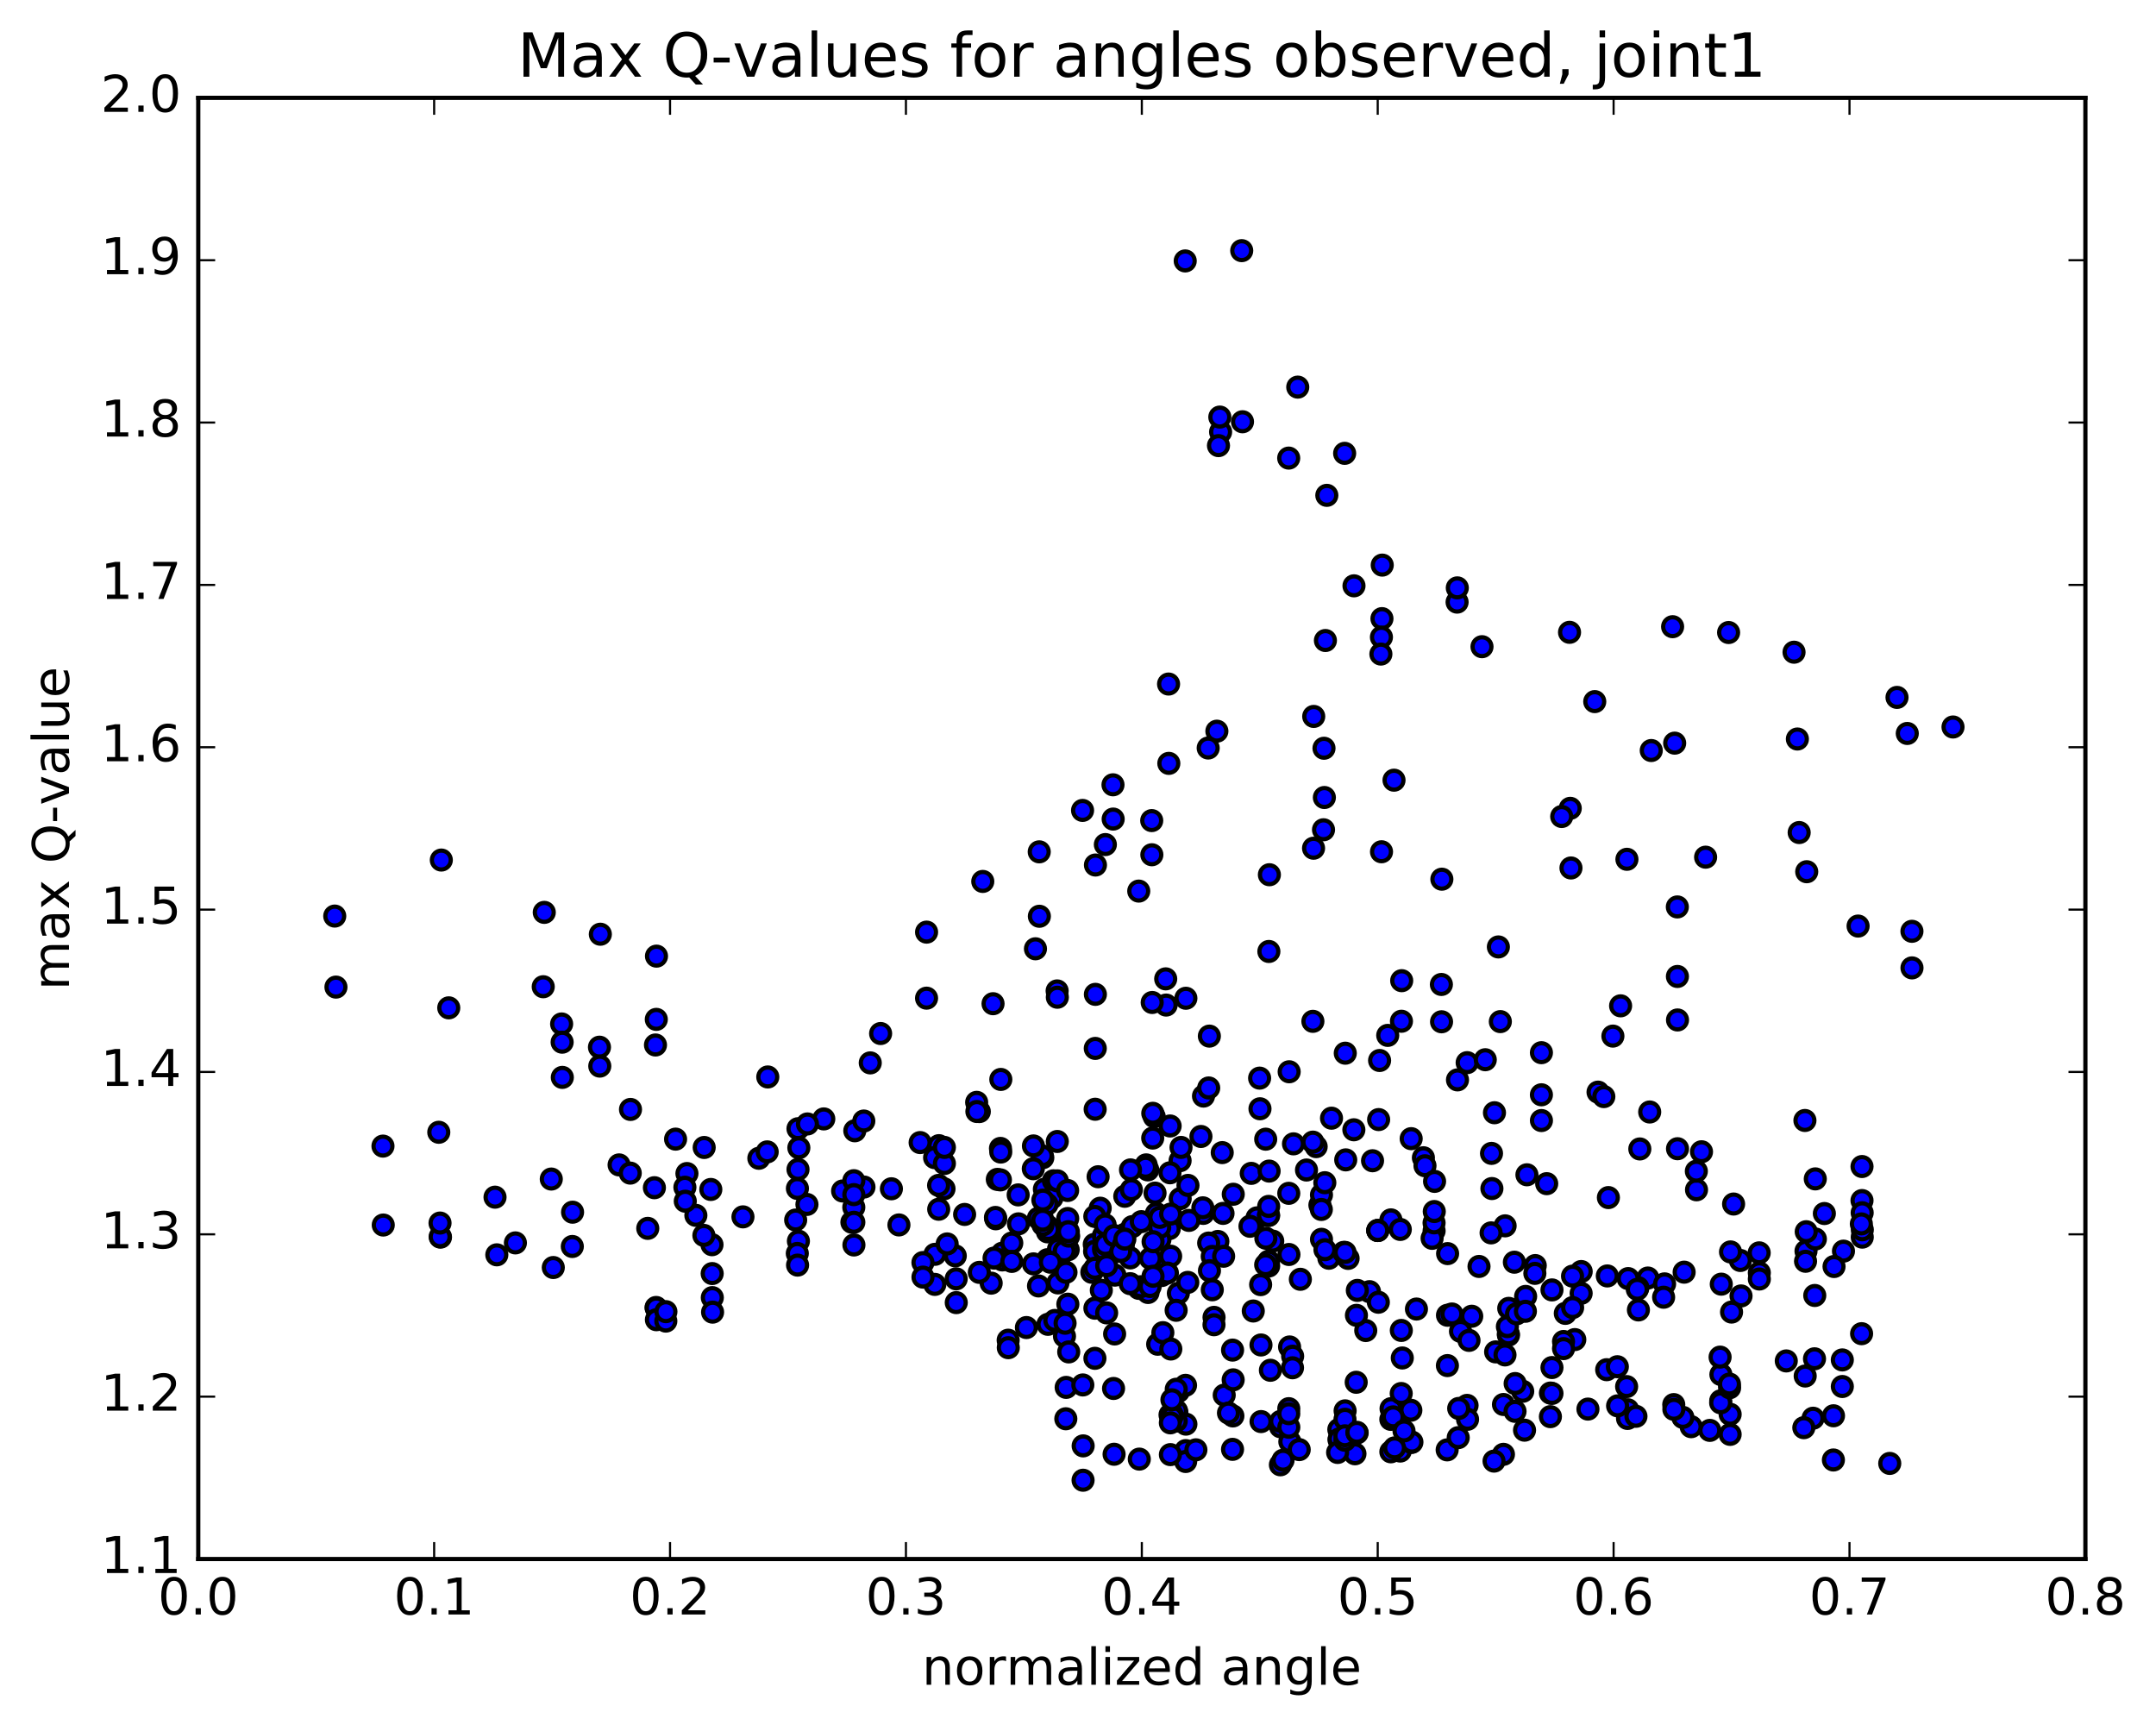 <?xml version="1.0" encoding="utf-8" standalone="no"?>
<!DOCTYPE svg PUBLIC "-//W3C//DTD SVG 1.1//EN"
  "http://www.w3.org/Graphics/SVG/1.1/DTD/svg11.dtd">
<!-- Created with matplotlib (http://matplotlib.org/) -->
<svg height="408pt" version="1.1" viewBox="0 0 510 408" width="510pt" xmlns="http://www.w3.org/2000/svg" xmlns:xlink="http://www.w3.org/1999/xlink">
 <defs>
  <style type="text/css">
*{stroke-linecap:butt;stroke-linejoin:round;stroke-miterlimit:100000;}
  </style>
 </defs>
 <g id="figure_1">
  <g id="patch_1">
   <path d="M 0 408.169 
L 510.039 408.169 
L 510.039 0 
L 0 0 
z
" style="fill:#ffffff;"/>
  </g>
  <g id="axes_1">
   <g id="patch_2">
    <path d="M 46.898 368.742 
L 493.298 368.742 
L 493.298 23.142 
L 46.898 23.142 
z
" style="fill:#ffffff;"/>
   </g>
   <g id="PathCollection_1">
    <defs>
     <path d="M 0 2.236 
C 0.593 2.236 1.162 2 1.581 1.581 
C 2 1.162 2.236 0.593 2.236 0 
C 2.236 -0.593 2 -1.162 1.581 -1.581 
C 1.162 -2 0.593 -2.236 0 -2.236 
C -0.593 -2.236 -1.162 -2 -1.581 -1.581 
C -2 -1.162 -2.236 -0.593 -2.236 0 
C -2.236 0.593 -2 1.162 -1.581 1.581 
C -1.162 2 -0.593 2.236 0 2.236 
z
" id="me5f016ef2e" style="stroke:#000000;"/>
    </defs>
    <g clip-path="url(#p6ef0429565)">
     <use style="fill:#0000ff;stroke:#000000;" x="128.503" xlink:href="#me5f016ef2e" y="233.382"/>
     <use style="fill:#0000ff;stroke:#000000;" x="325.913" xlink:href="#me5f016ef2e" y="291.037"/>
     <use style="fill:#0000ff;stroke:#000000;" x="339.236" xlink:href="#me5f016ef2e" y="291.132"/>
     <use style="fill:#0000ff;stroke:#000000;" x="365.871" xlink:href="#me5f016ef2e" y="279.962"/>
     <use style="fill:#0000ff;stroke:#000000;" x="390.235" xlink:href="#me5f016ef2e" y="263.011"/>
     <use style="fill:#0000ff;stroke:#000000;" x="401.309" xlink:href="#me5f016ef2e" y="281.41"/>
     <use style="fill:#0000ff;stroke:#000000;" x="401.269" xlink:href="#me5f016ef2e" y="277.016"/>
     <use style="fill:#0000ff;stroke:#000000;" x="387.899" xlink:href="#me5f016ef2e" y="271.751"/>
     <use style="fill:#0000ff;stroke:#000000;" x="361.195" xlink:href="#me5f016ef2e" y="277.862"/>
     <use style="fill:#0000ff;stroke:#000000;" x="336.704" xlink:href="#me5f016ef2e" y="273.832"/>
     <use style="fill:#0000ff;stroke:#000000;" x="312.222" xlink:href="#me5f016ef2e" y="285.021"/>
     <use style="fill:#0000ff;stroke:#000000;" x="301.068" xlink:href="#me5f016ef2e" y="293.552"/>
     <use style="fill:#0000ff;stroke:#000000;" x="314.35" xlink:href="#me5f016ef2e" y="297.604"/>
     <use style="fill:#0000ff;stroke:#000000;" x="338.764" xlink:href="#me5f016ef2e" y="292.892"/>
     <use style="fill:#0000ff;stroke:#000000;" x="349.861" xlink:href="#me5f016ef2e" y="299.543"/>
     <use style="fill:#0000ff;stroke:#000000;" x="363.163" xlink:href="#me5f016ef2e" y="299.332"/>
     <use style="fill:#0000ff;stroke:#000000;" x="389.804" xlink:href="#me5f016ef2e" y="302.28"/>
     <use style="fill:#0000ff;stroke:#000000;" x="387.567" xlink:href="#me5f016ef2e" y="309.828"/>
     <use style="fill:#0000ff;stroke:#000000;" x="360.886" xlink:href="#me5f016ef2e" y="306.63"/>
     <use style="fill:#0000ff;stroke:#000000;" x="363.068" xlink:href="#me5f016ef2e" y="301.18"/>
     <use style="fill:#0000ff;stroke:#000000;" x="387.446" xlink:href="#me5f016ef2e" y="304.544"/>
     <use style="fill:#0000ff;stroke:#000000;" x="411.841" xlink:href="#me5f016ef2e" y="306.519"/>
     <use style="fill:#0000ff;stroke:#000000;" x="409.597" xlink:href="#me5f016ef2e" y="310.333"/>
     <use style="fill:#0000ff;stroke:#000000;" x="385.141" xlink:href="#me5f016ef2e" y="302.413"/>
     <use style="fill:#0000ff;stroke:#000000;" x="374.029" xlink:href="#me5f016ef2e" y="300.744"/>
     <use style="fill:#0000ff;stroke:#000000;" x="374.019" xlink:href="#me5f016ef2e" y="305.9"/>
     <use style="fill:#0000ff;stroke:#000000;" x="387.303" xlink:href="#me5f016ef2e" y="304.956"/>
     <use style="fill:#0000ff;stroke:#000000;" x="398.382" xlink:href="#me5f016ef2e" y="300.895"/>
     <use style="fill:#0000ff;stroke:#000000;" x="411.684" xlink:href="#me5f016ef2e" y="298.13"/>
     <use style="fill:#0000ff;stroke:#000000;" x="436.072" xlink:href="#me5f016ef2e" y="295.922"/>
     <use style="fill:#0000ff;stroke:#000000;" x="433.841" xlink:href="#me5f016ef2e" y="299.559"/>
     <use style="fill:#0000ff;stroke:#000000;" x="407.166" xlink:href="#me5f016ef2e" y="303.732"/>
     <use style="fill:#0000ff;stroke:#000000;" x="409.351" xlink:href="#me5f016ef2e" y="296.106"/>
     <use style="fill:#0000ff;stroke:#000000;" x="431.551" xlink:href="#me5f016ef2e" y="287.026"/>
     <use style="fill:#0000ff;stroke:#000000;" x="440.456" xlink:href="#me5f016ef2e" y="283.954"/>
     <use style="fill:#0000ff;stroke:#000000;" x="440.495" xlink:href="#me5f016ef2e" y="286.841"/>
     <use style="fill:#0000ff;stroke:#000000;" x="440.517" xlink:href="#me5f016ef2e" y="292.608"/>
     <use style="fill:#0000ff;stroke:#000000;" x="427.209" xlink:href="#me5f016ef2e" y="295.908"/>
     <use style="fill:#0000ff;stroke:#000000;" x="429.425" xlink:href="#me5f016ef2e" y="293.052"/>
     <use style="fill:#0000ff;stroke:#000000;" x="440.531" xlink:href="#me5f016ef2e" y="290.87"/>
     <use style="fill:#0000ff;stroke:#000000;" x="427.26" xlink:href="#me5f016ef2e" y="291.329"/>
     <use style="fill:#0000ff;stroke:#000000;" x="416.166" xlink:href="#me5f016ef2e" y="301.045"/>
     <use style="fill:#0000ff;stroke:#000000;" x="416.171" xlink:href="#me5f016ef2e" y="302.515"/>
     <use style="fill:#0000ff;stroke:#000000;" x="416.136" xlink:href="#me5f016ef2e" y="296.326"/>
     <use style="fill:#0000ff;stroke:#000000;" x="429.405" xlink:href="#me5f016ef2e" y="278.832"/>
     <use style="fill:#0000ff;stroke:#000000;" x="440.458" xlink:href="#me5f016ef2e" y="275.908"/>
     <use style="fill:#0000ff;stroke:#000000;" x="427.1" xlink:href="#me5f016ef2e" y="298.318"/>
     <use style="fill:#0000ff;stroke:#000000;" x="429.28" xlink:href="#me5f016ef2e" y="306.407"/>
     <use style="fill:#0000ff;stroke:#000000;" x="440.358" xlink:href="#me5f016ef2e" y="315.444"/>
     <use style="fill:#0000ff;stroke:#000000;" x="427.018" xlink:href="#me5f016ef2e" y="325.456"/>
     <use style="fill:#0000ff;stroke:#000000;" x="429.221" xlink:href="#me5f016ef2e" y="321.385"/>
     <use style="fill:#0000ff;stroke:#000000;" x="440.3" xlink:href="#me5f016ef2e" y="289.478"/>
     <use style="fill:#0000ff;stroke:#000000;" x="426.952" xlink:href="#me5f016ef2e" y="265.016"/>
     <use style="fill:#0000ff;stroke:#000000;" x="402.489" xlink:href="#me5f016ef2e" y="272.417"/>
     <use style="fill:#0000ff;stroke:#000000;" x="378.015" xlink:href="#me5f016ef2e" y="258.312"/>
     <use style="fill:#0000ff;stroke:#000000;" x="353.515" xlink:href="#me5f016ef2e" y="263.188"/>
     <use style="fill:#0000ff;stroke:#000000;" x="329.019" xlink:href="#me5f016ef2e" y="288.526"/>
     <use style="fill:#0000ff;stroke:#000000;" x="317.851" xlink:href="#me5f016ef2e" y="296.218"/>
     <use style="fill:#0000ff;stroke:#000000;" x="331.239" xlink:href="#me5f016ef2e" y="290.789"/>
     <use style="fill:#0000ff;stroke:#000000;" x="342.429" xlink:href="#me5f016ef2e" y="296.505"/>
     <use style="fill:#0000ff;stroke:#000000;" x="342.403" xlink:href="#me5f016ef2e" y="311.084"/>
     <use style="fill:#0000ff;stroke:#000000;" x="342.383" xlink:href="#me5f016ef2e" y="322.99"/>
     <use style="fill:#0000ff;stroke:#000000;" x="329.051" xlink:href="#me5f016ef2e" y="333.176"/>
     <use style="fill:#0000ff;stroke:#000000;" x="317.942" xlink:href="#me5f016ef2e" y="337.267"/>
     <use style="fill:#0000ff;stroke:#000000;" x="331.232" xlink:href="#me5f016ef2e" y="343.205"/>
     <use style="fill:#0000ff;stroke:#000000;" x="342.324" xlink:href="#me5f016ef2e" y="342.924"/>
     <use style="fill:#0000ff;stroke:#000000;" x="355.639" xlink:href="#me5f016ef2e" y="343.982"/>
     <use style="fill:#0000ff;stroke:#000000;" x="353.415" xlink:href="#me5f016ef2e" y="345.583"/>
     <use style="fill:#0000ff;stroke:#000000;" x="329.005" xlink:href="#me5f016ef2e" y="343.383"/>
     <use style="fill:#0000ff;stroke:#000000;" x="329.001" xlink:href="#me5f016ef2e" y="335.711"/>
     <use style="fill:#0000ff;stroke:#000000;" x="355.645" xlink:href="#me5f016ef2e" y="332.19"/>
     <use style="fill:#0000ff;stroke:#000000;" x="366.748" xlink:href="#me5f016ef2e" y="335.067"/>
     <use style="fill:#0000ff;stroke:#000000;" x="366.756" xlink:href="#me5f016ef2e" y="329.486"/>
     <use style="fill:#0000ff;stroke:#000000;" x="380.058" xlink:href="#me5f016ef2e" y="323.962"/>
     <use style="fill:#0000ff;stroke:#000000;" x="404.457" xlink:href="#me5f016ef2e" y="338.317"/>
     <use style="fill:#0000ff;stroke:#000000;" x="428.881" xlink:href="#me5f016ef2e" y="335.441"/>
     <use style="fill:#0000ff;stroke:#000000;" x="426.694" xlink:href="#me5f016ef2e" y="337.675"/>
     <use style="fill:#0000ff;stroke:#000000;" x="400.045" xlink:href="#me5f016ef2e" y="337.441"/>
     <use style="fill:#0000ff;stroke:#000000;" x="375.626" xlink:href="#me5f016ef2e" y="333.28"/>
     <use style="fill:#0000ff;stroke:#000000;" x="360.198" xlink:href="#me5f016ef2e" y="329.075"/>
     <use style="fill:#0000ff;stroke:#000000;" x="347.032" xlink:href="#me5f016ef2e" y="332.402"/>
     <use style="fill:#0000ff;stroke:#000000;" x="333.735" xlink:href="#me5f016ef2e" y="333.554"/>
     <use style="fill:#0000ff;stroke:#000000;" x="347.146" xlink:href="#me5f016ef2e" y="335.696"/>
     <use style="fill:#0000ff;stroke:#000000;" x="344.941" xlink:href="#me5f016ef2e" y="340.033"/>
     <use style="fill:#0000ff;stroke:#000000;" x="333.847" xlink:href="#me5f016ef2e" y="341.178"/>
     <use style="fill:#0000ff;stroke:#000000;" x="320.514" xlink:href="#me5f016ef2e" y="343.849"/>
     <use style="fill:#0000ff;stroke:#000000;" x="298.3" xlink:href="#me5f016ef2e" y="336.232"/>
     <use style="fill:#0000ff;stroke:#000000;" x="300.511" xlink:href="#me5f016ef2e" y="324.1"/>
     <use style="fill:#0000ff;stroke:#000000;" x="298.284" xlink:href="#me5f016ef2e" y="318.116"/>
     <use style="fill:#0000ff;stroke:#000000;" x="287.179" xlink:href="#me5f016ef2e" y="311.583"/>
     <use style="fill:#0000ff;stroke:#000000;" x="287.171" xlink:href="#me5f016ef2e" y="313.329"/>
     <use style="fill:#0000ff;stroke:#000000;" x="273.845" xlink:href="#me5f016ef2e" y="317.941"/>
     <use style="fill:#0000ff;stroke:#000000;" x="260.517" xlink:href="#me5f016ef2e" y="305.184"/>
     <use style="fill:#0000ff;stroke:#000000;" x="273.839" xlink:href="#me5f016ef2e" y="299.251"/>
     <use style="fill:#0000ff;stroke:#000000;" x="269.391" xlink:href="#me5f016ef2e" y="304.73"/>
     <use style="fill:#0000ff;stroke:#000000;" x="258.272" xlink:href="#me5f016ef2e" y="300.926"/>
     <use style="fill:#0000ff;stroke:#000000;" x="271.569" xlink:href="#me5f016ef2e" y="305.701"/>
     <use style="fill:#0000ff;stroke:#000000;" x="298.203" xlink:href="#me5f016ef2e" y="303.843"/>
     <use style="fill:#0000ff;stroke:#000000;" x="295.981" xlink:href="#me5f016ef2e" y="277.527"/>
     <use style="fill:#0000ff;stroke:#000000;" x="271.51" xlink:href="#me5f016ef2e" y="276.702"/>
     <use style="fill:#0000ff;stroke:#000000;" x="247.048" xlink:href="#me5f016ef2e" y="281.276"/>
     <use style="fill:#0000ff;stroke:#000000;" x="235.912" xlink:href="#me5f016ef2e" y="278.952"/>
     <use style="fill:#0000ff;stroke:#000000;" x="249.192" xlink:href="#me5f016ef2e" y="279.286"/>
     <use style="fill:#0000ff;stroke:#000000;" x="260.253" xlink:href="#me5f016ef2e" y="285.765"/>
     <use style="fill:#0000ff;stroke:#000000;" x="273.541" xlink:href="#me5f016ef2e" y="287.029"/>
     <use style="fill:#0000ff;stroke:#000000;" x="284.623" xlink:href="#me5f016ef2e" y="286.993"/>
     <use style="fill:#0000ff;stroke:#000000;" x="284.534" xlink:href="#me5f016ef2e" y="285.675"/>
     <use style="fill:#0000ff;stroke:#000000;" x="271.119" xlink:href="#me5f016ef2e" y="275.519"/>
     <use style="fill:#0000ff;stroke:#000000;" x="246.677" xlink:href="#me5f016ef2e" y="273.813"/>
     <use style="fill:#0000ff;stroke:#000000;" x="235.543" xlink:href="#me5f016ef2e" y="288.27"/>
     <use style="fill:#0000ff;stroke:#000000;" x="248.84" xlink:href="#me5f016ef2e" y="283.323"/>
     <use style="fill:#0000ff;stroke:#000000;" x="273.225" xlink:href="#me5f016ef2e" y="282.198"/>
     <use style="fill:#0000ff;stroke:#000000;" x="270.986" xlink:href="#me5f016ef2e" y="276.074"/>
     <use style="fill:#0000ff;stroke:#000000;" x="246.532" xlink:href="#me5f016ef2e" y="273.369"/>
     <use style="fill:#0000ff;stroke:#000000;" x="222.093" xlink:href="#me5f016ef2e" y="270.975"/>
     <use style="fill:#0000ff;stroke:#000000;" x="222.051" xlink:href="#me5f016ef2e" y="286.014"/>
     <use style="fill:#0000ff;stroke:#000000;" x="246.456" xlink:href="#me5f016ef2e" y="287.815"/>
     <use style="fill:#0000ff;stroke:#000000;" x="259.756" xlink:href="#me5f016ef2e" y="278.325"/>
     <use style="fill:#0000ff;stroke:#000000;" x="273.031" xlink:href="#me5f016ef2e" y="264.124"/>
     <use style="fill:#0000ff;stroke:#000000;" x="284.083" xlink:href="#me5f016ef2e" y="268.798"/>
     <use style="fill:#0000ff;stroke:#000000;" x="297.344" xlink:href="#me5f016ef2e" y="288.047"/>
     <use style="fill:#0000ff;stroke:#000000;" x="323.954" xlink:href="#me5f016ef2e" y="305.504"/>
     <use style="fill:#0000ff;stroke:#000000;" x="335.06" xlink:href="#me5f016ef2e" y="309.616"/>
     <use style="fill:#0000ff;stroke:#000000;" x="348.139" xlink:href="#me5f016ef2e" y="311.32"/>
     <use style="fill:#0000ff;stroke:#000000;" x="372.516" xlink:href="#me5f016ef2e" y="316.84"/>
     <use style="fill:#0000ff;stroke:#000000;" x="370.272" xlink:href="#me5f016ef2e" y="310.641"/>
     <use style="fill:#0000ff;stroke:#000000;" x="356.891" xlink:href="#me5f016ef2e" y="309.454"/>
     <use style="fill:#0000ff;stroke:#000000;" x="356.829" xlink:href="#me5f016ef2e" y="315.803"/>
     <use style="fill:#0000ff;stroke:#000000;" x="356.793" xlink:href="#me5f016ef2e" y="315.513"/>
     <use style="fill:#0000ff;stroke:#000000;" x="343.45" xlink:href="#me5f016ef2e" y="310.787"/>
     <use style="fill:#0000ff;stroke:#000000;" x="318.891" xlink:href="#me5f016ef2e" y="297.639"/>
     <use style="fill:#0000ff;stroke:#000000;" x="321.075" xlink:href="#me5f016ef2e" y="305.207"/>
     <use style="fill:#0000ff;stroke:#000000;" x="345.476" xlink:href="#me5f016ef2e" y="314.896"/>
     <use style="fill:#0000ff;stroke:#000000;" x="356.572" xlink:href="#me5f016ef2e" y="313.767"/>
     <use style="fill:#0000ff;stroke:#000000;" x="369.855" xlink:href="#me5f016ef2e" y="317.294"/>
     <use style="fill:#0000ff;stroke:#000000;" x="369.855" xlink:href="#me5f016ef2e" y="318.976"/>
     <use style="fill:#0000ff;stroke:#000000;" x="358.737" xlink:href="#me5f016ef2e" y="310.756"/>
     <use style="fill:#0000ff;stroke:#000000;" x="372.005" xlink:href="#me5f016ef2e" y="309.27"/>
     <use style="fill:#0000ff;stroke:#000000;" x="371.983" xlink:href="#me5f016ef2e" y="301.836"/>
     <use style="fill:#0000ff;stroke:#000000;" x="360.832" xlink:href="#me5f016ef2e" y="310.148"/>
     <use style="fill:#0000ff;stroke:#000000;" x="347.493" xlink:href="#me5f016ef2e" y="317.028"/>
     <use style="fill:#0000ff;stroke:#000000;" x="323.067" xlink:href="#me5f016ef2e" y="314.7"/>
     <use style="fill:#0000ff;stroke:#000000;" x="296.46" xlink:href="#me5f016ef2e" y="310.081"/>
     <use style="fill:#0000ff;stroke:#000000;" x="269.82" xlink:href="#me5f016ef2e" y="304.338"/>
     <use style="fill:#0000ff;stroke:#000000;" x="272.068" xlink:href="#me5f016ef2e" y="304.281"/>
     <use style="fill:#0000ff;stroke:#000000;" x="272.117" xlink:href="#me5f016ef2e" y="297.638"/>
     <use style="fill:#0000ff;stroke:#000000;" x="258.849" xlink:href="#me5f016ef2e" y="294.328"/>
     <use style="fill:#0000ff;stroke:#000000;" x="258.922" xlink:href="#me5f016ef2e" y="295.982"/>
     <use style="fill:#0000ff;stroke:#000000;" x="245.661" xlink:href="#me5f016ef2e" y="304.153"/>
     <use style="fill:#0000ff;stroke:#000000;" x="247.89" xlink:href="#me5f016ef2e" y="313.233"/>
     <use style="fill:#0000ff;stroke:#000000;" x="259.002" xlink:href="#me5f016ef2e" y="321.272"/>
     <use style="fill:#0000ff;stroke:#000000;" x="258.997" xlink:href="#me5f016ef2e" y="309.418"/>
     <use style="fill:#0000ff;stroke:#000000;" x="258.988" xlink:href="#me5f016ef2e" y="299.963"/>
     <use style="fill:#0000ff;stroke:#000000;" x="258.974" xlink:href="#me5f016ef2e" y="287.71"/>
     <use style="fill:#0000ff;stroke:#000000;" x="245.628" xlink:href="#me5f016ef2e" y="288.13"/>
     <use style="fill:#0000ff;stroke:#000000;" x="221.162" xlink:href="#me5f016ef2e" y="296.674"/>
     <use style="fill:#0000ff;stroke:#000000;" x="221.135" xlink:href="#me5f016ef2e" y="303.787"/>
     <use style="fill:#0000ff;stroke:#000000;" x="234.461" xlink:href="#me5f016ef2e" y="303.492"/>
     <use style="fill:#0000ff;stroke:#000000;" x="247.769" xlink:href="#me5f016ef2e" y="297.942"/>
     <use style="fill:#0000ff;stroke:#000000;" x="261.098" xlink:href="#me5f016ef2e" y="294.922"/>
     <use style="fill:#0000ff;stroke:#000000;" x="247.771" xlink:href="#me5f016ef2e" y="291.359"/>
     <use style="fill:#0000ff;stroke:#000000;" x="247.746" xlink:href="#me5f016ef2e" y="289.952"/>
     <use style="fill:#0000ff;stroke:#000000;" x="276.602" xlink:href="#me5f016ef2e" y="290.593"/>
     <use style="fill:#0000ff;stroke:#000000;" x="274.373" xlink:href="#me5f016ef2e" y="293.192"/>
     <use style="fill:#0000ff;stroke:#000000;" x="261.048" xlink:href="#me5f016ef2e" y="295.554"/>
     <use style="fill:#0000ff;stroke:#000000;" x="274.331" xlink:href="#me5f016ef2e" y="290.321"/>
     <use style="fill:#0000ff;stroke:#000000;" x="274.352" xlink:href="#me5f016ef2e" y="287.933"/>
     <use style="fill:#0000ff;stroke:#000000;" x="261.012" xlink:href="#me5f016ef2e" y="292.279"/>
     <use style="fill:#0000ff;stroke:#000000;" x="247.678" xlink:href="#me5f016ef2e" y="284.832"/>
     <use style="fill:#0000ff;stroke:#000000;" x="221.078" xlink:href="#me5f016ef2e" y="273.799"/>
     <use style="fill:#0000ff;stroke:#000000;" x="223.308" xlink:href="#me5f016ef2e" y="281.175"/>
     <use style="fill:#0000ff;stroke:#000000;" x="236.66" xlink:href="#me5f016ef2e" y="271.622"/>
     <use style="fill:#0000ff;stroke:#000000;" x="236.729" xlink:href="#me5f016ef2e" y="272.487"/>
     <use style="fill:#0000ff;stroke:#000000;" x="250.107" xlink:href="#me5f016ef2e" y="279.3"/>
     <use style="fill:#0000ff;stroke:#000000;" x="247.994" xlink:href="#me5f016ef2e" y="290.779"/>
     <use style="fill:#0000ff;stroke:#000000;" x="250.25" xlink:href="#me5f016ef2e" y="303.437"/>
     <use style="fill:#0000ff;stroke:#000000;" x="276.916" xlink:href="#me5f016ef2e" y="297.119"/>
     <use style="fill:#0000ff;stroke:#000000;" x="288.086" xlink:href="#me5f016ef2e" y="293.627"/>
     <use style="fill:#0000ff;stroke:#000000;" x="274.809" xlink:href="#me5f016ef2e" y="301.693"/>
     <use style="fill:#0000ff;stroke:#000000;" x="263.735" xlink:href="#me5f016ef2e" y="301.596"/>
     <use style="fill:#0000ff;stroke:#000000;" x="250.431" xlink:href="#me5f016ef2e" y="297.468"/>
     <use style="fill:#0000ff;stroke:#000000;" x="237.09" xlink:href="#me5f016ef2e" y="296.407"/>
     <use style="fill:#0000ff;stroke:#000000;" x="237.082" xlink:href="#me5f016ef2e" y="298.001"/>
     <use style="fill:#0000ff;stroke:#000000;" x="250.415" xlink:href="#me5f016ef2e" y="298.087"/>
     <use style="fill:#0000ff;stroke:#000000;" x="250.392" xlink:href="#me5f016ef2e" y="295.434"/>
     <use style="fill:#0000ff;stroke:#000000;" x="252.549" xlink:href="#me5f016ef2e" y="281.576"/>
     <use style="fill:#0000ff;stroke:#000000;" x="279.152" xlink:href="#me5f016ef2e" y="274.521"/>
     <use style="fill:#0000ff;stroke:#000000;" x="279.175" xlink:href="#me5f016ef2e" y="283.509"/>
     <use style="fill:#0000ff;stroke:#000000;" x="252.566" xlink:href="#me5f016ef2e" y="288.201"/>
     <use style="fill:#0000ff;stroke:#000000;" x="225.971" xlink:href="#me5f016ef2e" y="297.04"/>
     <use style="fill:#0000ff;stroke:#000000;" x="212.642" xlink:href="#me5f016ef2e" y="289.724"/>
     <use style="fill:#0000ff;stroke:#000000;" x="199.321" xlink:href="#me5f016ef2e" y="281.694"/>
     <use style="fill:#0000ff;stroke:#000000;" x="188.213" xlink:href="#me5f016ef2e" y="288.562"/>
     <use style="fill:#0000ff;stroke:#000000;" x="201.516" xlink:href="#me5f016ef2e" y="289.086"/>
     <use style="fill:#0000ff;stroke:#000000;" x="228.179" xlink:href="#me5f016ef2e" y="287.24"/>
     <use style="fill:#0000ff;stroke:#000000;" x="239.334" xlink:href="#me5f016ef2e" y="293.999"/>
     <use style="fill:#0000ff;stroke:#000000;" x="252.68" xlink:href="#me5f016ef2e" y="295.591"/>
     <use style="fill:#0000ff;stroke:#000000;" x="266.043" xlink:href="#me5f016ef2e" y="291.938"/>
     <use style="fill:#0000ff;stroke:#000000;" x="266.063" xlink:href="#me5f016ef2e" y="282.945"/>
     <use style="fill:#0000ff;stroke:#000000;" x="279.369" xlink:href="#me5f016ef2e" y="271.389"/>
     <use style="fill:#0000ff;stroke:#000000;" x="305.975" xlink:href="#me5f016ef2e" y="270.545"/>
     <use style="fill:#0000ff;stroke:#000000;" x="325.913" xlink:href="#me5f016ef2e" y="291.037"/>
     <use style="fill:#0000ff;stroke:#000000;" x="312.6" xlink:href="#me5f016ef2e" y="293.126"/>
     <use style="fill:#0000ff;stroke:#000000;" x="312.594" xlink:href="#me5f016ef2e" y="282.619"/>
     <use style="fill:#0000ff;stroke:#000000;" x="312.56" xlink:href="#me5f016ef2e" y="286.063"/>
     <use style="fill:#0000ff;stroke:#000000;" x="285.908" xlink:href="#me5f016ef2e" y="294.008"/>
     <use style="fill:#0000ff;stroke:#000000;" x="261.467" xlink:href="#me5f016ef2e" y="294.339"/>
     <use style="fill:#0000ff;stroke:#000000;" x="261.428" xlink:href="#me5f016ef2e" y="289.714"/>
     <use style="fill:#0000ff;stroke:#000000;" x="276.917" xlink:href="#me5f016ef2e" y="287.155"/>
     <use style="fill:#0000ff;stroke:#000000;" x="263.576" xlink:href="#me5f016ef2e" y="292.245"/>
     <use style="fill:#0000ff;stroke:#000000;" x="265.724" xlink:href="#me5f016ef2e" y="294.475"/>
     <use style="fill:#0000ff;stroke:#000000;" x="281.237" xlink:href="#me5f016ef2e" y="288.651"/>
     <use style="fill:#0000ff;stroke:#000000;" x="267.851" xlink:href="#me5f016ef2e" y="290.122"/>
     <use style="fill:#0000ff;stroke:#000000;" x="269.971" xlink:href="#me5f016ef2e" y="288.946"/>
     <use style="fill:#0000ff;stroke:#000000;" x="281.016" xlink:href="#me5f016ef2e" y="280.373"/>
     <use style="fill:#0000ff;stroke:#000000;" x="267.624" xlink:href="#me5f016ef2e" y="281.402"/>
     <use style="fill:#0000ff;stroke:#000000;" x="240.921" xlink:href="#me5f016ef2e" y="289.466"/>
     <use style="fill:#0000ff;stroke:#000000;" x="240.849" xlink:href="#me5f016ef2e" y="282.617"/>
     <use style="fill:#0000ff;stroke:#000000;" x="267.425" xlink:href="#me5f016ef2e" y="276.706"/>
     <use style="fill:#0000ff;stroke:#000000;" x="267.365" xlink:href="#me5f016ef2e" y="297.524"/>
     <use style="fill:#0000ff;stroke:#000000;" x="267.337" xlink:href="#me5f016ef2e" y="303.615"/>
     <use style="fill:#0000ff;stroke:#000000;" x="291.726" xlink:href="#me5f016ef2e" y="282.466"/>
     <use style="fill:#0000ff;stroke:#000000;" x="318.33" xlink:href="#me5f016ef2e" y="274.334"/>
     <use style="fill:#0000ff;stroke:#000000;" x="333.813" xlink:href="#me5f016ef2e" y="269.317"/>
     <use style="fill:#0000ff;stroke:#000000;" x="347.056" xlink:href="#me5f016ef2e" y="251.341"/>
     <use style="fill:#0000ff;stroke:#000000;" x="344.769" xlink:href="#me5f016ef2e" y="255.416"/>
     <use style="fill:#0000ff;stroke:#000000;" x="320.254" xlink:href="#me5f016ef2e" y="267.217"/>
     <use style="fill:#0000ff;stroke:#000000;" x="309.053" xlink:href="#me5f016ef2e" y="276.733"/>
     <use style="fill:#0000ff;stroke:#000000;" x="295.679" xlink:href="#me5f016ef2e" y="290.037"/>
     <use style="fill:#0000ff;stroke:#000000;" x="286.753" xlink:href="#me5f016ef2e" y="297.167"/>
     <use style="fill:#0000ff;stroke:#000000;" x="300.058" xlink:href="#me5f016ef2e" y="287.452"/>
     <use style="fill:#0000ff;stroke:#000000;" x="313.385" xlink:href="#me5f016ef2e" y="279.738"/>
     <use style="fill:#0000ff;stroke:#000000;" x="300.091" xlink:href="#me5f016ef2e" y="287.486"/>
     <use style="fill:#0000ff;stroke:#000000;" x="300.098" xlink:href="#me5f016ef2e" y="299.446"/>
     <use style="fill:#0000ff;stroke:#000000;" x="313.417" xlink:href="#me5f016ef2e" y="295.578"/>
     <use style="fill:#0000ff;stroke:#000000;" x="300.089" xlink:href="#me5f016ef2e" y="298.302"/>
     <use style="fill:#0000ff;stroke:#000000;" x="286.765" xlink:href="#me5f016ef2e" y="305.062"/>
     <use style="fill:#0000ff;stroke:#000000;" x="300.106" xlink:href="#me5f016ef2e" y="285.337"/>
     <use style="fill:#0000ff;stroke:#000000;" x="300.209" xlink:href="#me5f016ef2e" y="276.986"/>
     <use style="fill:#0000ff;stroke:#000000;" x="289.12" xlink:href="#me5f016ef2e" y="272.615"/>
     <use style="fill:#0000ff;stroke:#000000;" x="289.307" xlink:href="#me5f016ef2e" y="286.994"/>
     <use style="fill:#0000ff;stroke:#000000;" x="289.449" xlink:href="#me5f016ef2e" y="297.127"/>
     <use style="fill:#0000ff;stroke:#000000;" x="276.148" xlink:href="#me5f016ef2e" y="301.102"/>
     <use style="fill:#0000ff;stroke:#000000;" x="249.517" xlink:href="#me5f016ef2e" y="312.314"/>
     <use style="fill:#0000ff;stroke:#000000;" x="251.755" xlink:href="#me5f016ef2e" y="295.879"/>
     <use style="fill:#0000ff;stroke:#000000;" x="265.113" xlink:href="#me5f016ef2e" y="296.011"/>
     <use style="fill:#0000ff;stroke:#000000;" x="251.802" xlink:href="#me5f016ef2e" y="316.055"/>
     <use style="fill:#0000ff;stroke:#000000;" x="238.483" xlink:href="#me5f016ef2e" y="316.985"/>
     <use style="fill:#0000ff;stroke:#000000;" x="238.512" xlink:href="#me5f016ef2e" y="318.757"/>
     <use style="fill:#0000ff;stroke:#000000;" x="251.943" xlink:href="#me5f016ef2e" y="312.971"/>
     <use style="fill:#0000ff;stroke:#000000;" x="278.743" xlink:href="#me5f016ef2e" y="305.892"/>
     <use style="fill:#0000ff;stroke:#000000;" x="278.755" xlink:href="#me5f016ef2e" y="329.11"/>
     <use style="fill:#0000ff;stroke:#000000;" x="252.118" xlink:href="#me5f016ef2e" y="335.57"/>
     <use style="fill:#0000ff;stroke:#000000;" x="252.201" xlink:href="#me5f016ef2e" y="328.147"/>
     <use style="fill:#0000ff;stroke:#000000;" x="263.41" xlink:href="#me5f016ef2e" y="328.402"/>
     <use style="fill:#0000ff;stroke:#000000;" x="276.768" xlink:href="#me5f016ef2e" y="334.647"/>
     <use style="fill:#0000ff;stroke:#000000;" x="303.435" xlink:href="#me5f016ef2e" y="336.717"/>
     <use style="fill:#0000ff;stroke:#000000;" x="316.698" xlink:href="#me5f016ef2e" y="338.106"/>
     <use style="fill:#0000ff;stroke:#000000;" x="316.749" xlink:href="#me5f016ef2e" y="340.562"/>
     <use style="fill:#0000ff;stroke:#000000;" x="316.792" xlink:href="#me5f016ef2e" y="340.346"/>
     <use style="fill:#0000ff;stroke:#000000;" x="316.413" xlink:href="#me5f016ef2e" y="343.535"/>
     <use style="fill:#0000ff;stroke:#000000;" x="302.877" xlink:href="#me5f016ef2e" y="346.454"/>
     <use style="fill:#0000ff;stroke:#000000;" x="305.11" xlink:href="#me5f016ef2e" y="340.998"/>
     <use style="fill:#0000ff;stroke:#000000;" x="302.905" xlink:href="#me5f016ef2e" y="337.459"/>
     <use style="fill:#0000ff;stroke:#000000;" x="289.588" xlink:href="#me5f016ef2e" y="329.979"/>
     <use style="fill:#0000ff;stroke:#000000;" x="302.918" xlink:href="#me5f016ef2e" y="336.193"/>
     <use style="fill:#0000ff;stroke:#000000;" x="329.563" xlink:href="#me5f016ef2e" y="335.12"/>
     <use style="fill:#0000ff;stroke:#000000;" x="358.406" xlink:href="#me5f016ef2e" y="327.238"/>
     <use style="fill:#0000ff;stroke:#000000;" x="358.377" xlink:href="#me5f016ef2e" y="333.813"/>
     <use style="fill:#0000ff;stroke:#000000;" x="345.053" xlink:href="#me5f016ef2e" y="333.129"/>
     <use style="fill:#0000ff;stroke:#000000;" x="331.712" xlink:href="#me5f016ef2e" y="321.189"/>
     <use style="fill:#0000ff;stroke:#000000;" x="305.051" xlink:href="#me5f016ef2e" y="318.585"/>
     <use style="fill:#0000ff;stroke:#000000;" x="291.706" xlink:href="#me5f016ef2e" y="326.363"/>
     <use style="fill:#0000ff;stroke:#000000;" x="278.365" xlink:href="#me5f016ef2e" y="334.023"/>
     <use style="fill:#0000ff;stroke:#000000;" x="278.341" xlink:href="#me5f016ef2e" y="334.339"/>
     <use style="fill:#0000ff;stroke:#000000;" x="291.638" xlink:href="#me5f016ef2e" y="334.899"/>
     <use style="fill:#0000ff;stroke:#000000;" x="278.294" xlink:href="#me5f016ef2e" y="333.692"/>
     <use style="fill:#0000ff;stroke:#000000;" x="280.522" xlink:href="#me5f016ef2e" y="336.838"/>
     <use style="fill:#0000ff;stroke:#000000;" x="280.494" xlink:href="#me5f016ef2e" y="343.098"/>
     <use style="fill:#0000ff;stroke:#000000;" x="280.468" xlink:href="#me5f016ef2e" y="345.675"/>
     <use style="fill:#0000ff;stroke:#000000;" x="291.556" xlink:href="#me5f016ef2e" y="342.804"/>
     <use style="fill:#0000ff;stroke:#000000;" x="304.869" xlink:href="#me5f016ef2e" y="337.574"/>
     <use style="fill:#0000ff;stroke:#000000;" x="318.187" xlink:href="#me5f016ef2e" y="333.696"/>
     <use style="fill:#0000ff;stroke:#000000;" x="304.863" xlink:href="#me5f016ef2e" y="333.18"/>
     <use style="fill:#0000ff;stroke:#000000;" x="280.437" xlink:href="#me5f016ef2e" y="327.66"/>
     <use style="fill:#0000ff;stroke:#000000;" x="278.217" xlink:href="#me5f016ef2e" y="309.91"/>
     <use style="fill:#0000ff;stroke:#000000;" x="291.563" xlink:href="#me5f016ef2e" y="319.327"/>
     <use style="fill:#0000ff;stroke:#000000;" x="278.241" xlink:href="#me5f016ef2e" y="328.587"/>
     <use style="fill:#0000ff;stroke:#000000;" x="278.238" xlink:href="#me5f016ef2e" y="336.116"/>
     <use style="fill:#0000ff;stroke:#000000;" x="304.86" xlink:href="#me5f016ef2e" y="334.37"/>
     <use style="fill:#0000ff;stroke:#000000;" x="318.158" xlink:href="#me5f016ef2e" y="335.694"/>
     <use style="fill:#0000ff;stroke:#000000;" x="318.136" xlink:href="#me5f016ef2e" y="340.649"/>
     <use style="fill:#0000ff;stroke:#000000;" x="318.13" xlink:href="#me5f016ef2e" y="339.597"/>
     <use style="fill:#0000ff;stroke:#000000;" x="331.456" xlink:href="#me5f016ef2e" y="329.594"/>
     <use style="fill:#0000ff;stroke:#000000;" x="331.48" xlink:href="#me5f016ef2e" y="314.678"/>
     <use style="fill:#0000ff;stroke:#000000;" x="318.171" xlink:href="#me5f016ef2e" y="296.224"/>
     <use style="fill:#0000ff;stroke:#000000;" x="304.899" xlink:href="#me5f016ef2e" y="296.713"/>
     <use style="fill:#0000ff;stroke:#000000;" x="304.861" xlink:href="#me5f016ef2e" y="282.245"/>
     <use style="fill:#0000ff;stroke:#000000;" x="331.511" xlink:href="#me5f016ef2e" y="241.546"/>
     <use style="fill:#0000ff;stroke:#000000;" x="331.569" xlink:href="#me5f016ef2e" y="231.952"/>
     <use style="fill:#0000ff;stroke:#000000;" x="318.223" xlink:href="#me5f016ef2e" y="249.103"/>
     <use style="fill:#0000ff;stroke:#000000;" x="304.952" xlink:href="#me5f016ef2e" y="253.497"/>
     <use style="fill:#0000ff;stroke:#000000;" x="280.519" xlink:href="#me5f016ef2e" y="236.109"/>
     <use style="fill:#0000ff;stroke:#000000;" x="269.37" xlink:href="#me5f016ef2e" y="210.762"/>
     <use style="fill:#0000ff;stroke:#000000;" x="256.08" xlink:href="#me5f016ef2e" y="191.68"/>
     <use style="fill:#0000ff;stroke:#000000;" x="244.937" xlink:href="#me5f016ef2e" y="224.407"/>
     <use style="fill:#0000ff;stroke:#000000;" x="231.657" xlink:href="#me5f016ef2e" y="262.914"/>
     <use style="fill:#0000ff;stroke:#000000;" x="218.322" xlink:href="#me5f016ef2e" y="298.619"/>
     <use style="fill:#0000ff;stroke:#000000;" x="218.33" xlink:href="#me5f016ef2e" y="302.064"/>
     <use style="fill:#0000ff;stroke:#000000;" x="231.658" xlink:href="#me5f016ef2e" y="300.943"/>
     <use style="fill:#0000ff;stroke:#000000;" x="242.796" xlink:href="#me5f016ef2e" y="313.992"/>
     <use style="fill:#0000ff;stroke:#000000;" x="256.143" xlink:href="#me5f016ef2e" y="327.568"/>
     <use style="fill:#0000ff;stroke:#000000;" x="269.501" xlink:href="#me5f016ef2e" y="345.111"/>
     <use style="fill:#0000ff;stroke:#000000;" x="256.199" xlink:href="#me5f016ef2e" y="350.107"/>
     <use style="fill:#0000ff;stroke:#000000;" x="256.22" xlink:href="#me5f016ef2e" y="341.982"/>
     <use style="fill:#0000ff;stroke:#000000;" x="282.888" xlink:href="#me5f016ef2e" y="342.912"/>
     <use style="fill:#0000ff;stroke:#000000;" x="307.33" xlink:href="#me5f016ef2e" y="342.864"/>
     <use style="fill:#0000ff;stroke:#000000;" x="333.989" xlink:href="#me5f016ef2e" y="341.093"/>
     <use style="fill:#0000ff;stroke:#000000;" x="360.627" xlink:href="#me5f016ef2e" y="338.267"/>
     <use style="fill:#0000ff;stroke:#000000;" x="385.053" xlink:href="#me5f016ef2e" y="333.437"/>
     <use style="fill:#0000ff;stroke:#000000;" x="384.989" xlink:href="#me5f016ef2e" y="335.494"/>
     <use style="fill:#0000ff;stroke:#000000;" x="386.983" xlink:href="#me5f016ef2e" y="334.983"/>
     <use style="fill:#0000ff;stroke:#000000;" x="398.082" xlink:href="#me5f016ef2e" y="335.239"/>
     <use style="fill:#0000ff;stroke:#000000;" x="384.777" xlink:href="#me5f016ef2e" y="327.958"/>
     <use style="fill:#0000ff;stroke:#000000;" x="382.582" xlink:href="#me5f016ef2e" y="323.26"/>
     <use style="fill:#0000ff;stroke:#000000;" x="395.925" xlink:href="#me5f016ef2e" y="332.215"/>
     <use style="fill:#0000ff;stroke:#000000;" x="409.261" xlink:href="#me5f016ef2e" y="339.26"/>
     <use style="fill:#0000ff;stroke:#000000;" x="433.69" xlink:href="#me5f016ef2e" y="345.317"/>
     <use style="fill:#0000ff;stroke:#000000;" x="447.018" xlink:href="#me5f016ef2e" y="346.13"/>
     <use style="fill:#0000ff;stroke:#000000;" x="433.712" xlink:href="#me5f016ef2e" y="334.862"/>
     <use style="fill:#0000ff;stroke:#000000;" x="407.076" xlink:href="#me5f016ef2e" y="325.102"/>
     <use style="fill:#0000ff;stroke:#000000;" x="393.757" xlink:href="#me5f016ef2e" y="303.664"/>
     <use style="fill:#0000ff;stroke:#000000;" x="380.464" xlink:href="#me5f016ef2e" y="283.253"/>
     <use style="fill:#0000ff;stroke:#000000;" x="356.034" xlink:href="#me5f016ef2e" y="289.939"/>
     <use style="fill:#0000ff;stroke:#000000;" x="358.223" xlink:href="#me5f016ef2e" y="298.538"/>
     <use style="fill:#0000ff;stroke:#000000;" x="367.121" xlink:href="#me5f016ef2e" y="305.093"/>
     <use style="fill:#0000ff;stroke:#000000;" x="367.118" xlink:href="#me5f016ef2e" y="323.453"/>
     <use style="fill:#0000ff;stroke:#000000;" x="367.119" xlink:href="#me5f016ef2e" y="329.575"/>
     <use style="fill:#0000ff;stroke:#000000;" x="353.79" xlink:href="#me5f016ef2e" y="319.75"/>
     <use style="fill:#0000ff;stroke:#000000;" x="356.005" xlink:href="#me5f016ef2e" y="320.469"/>
     <use style="fill:#0000ff;stroke:#000000;" x="382.641" xlink:href="#me5f016ef2e" y="332.513"/>
     <use style="fill:#0000ff;stroke:#000000;" x="395.951" xlink:href="#me5f016ef2e" y="333.335"/>
     <use style="fill:#0000ff;stroke:#000000;" x="409.265" xlink:href="#me5f016ef2e" y="334.512"/>
     <use style="fill:#0000ff;stroke:#000000;" x="407.036" xlink:href="#me5f016ef2e" y="331.32"/>
     <use style="fill:#0000ff;stroke:#000000;" x="407.02" xlink:href="#me5f016ef2e" y="331.792"/>
     <use style="fill:#0000ff;stroke:#000000;" x="422.543" xlink:href="#me5f016ef2e" y="321.89"/>
     <use style="fill:#0000ff;stroke:#000000;" x="435.8" xlink:href="#me5f016ef2e" y="321.65"/>
     <use style="fill:#0000ff;stroke:#000000;" x="435.802" xlink:href="#me5f016ef2e" y="327.939"/>
     <use style="fill:#0000ff;stroke:#000000;" x="409.139" xlink:href="#me5f016ef2e" y="328.235"/>
     <use style="fill:#0000ff;stroke:#000000;" x="409.106" xlink:href="#me5f016ef2e" y="327.357"/>
     <use style="fill:#0000ff;stroke:#000000;" x="406.886" xlink:href="#me5f016ef2e" y="320.988"/>
     <use style="fill:#0000ff;stroke:#000000;" x="393.528" xlink:href="#me5f016ef2e" y="306.821"/>
     <use style="fill:#0000ff;stroke:#000000;" x="380.208" xlink:href="#me5f016ef2e" y="301.788"/>
     <use style="fill:#0000ff;stroke:#000000;" x="364.626" xlink:href="#me5f016ef2e" y="265.032"/>
     <use style="fill:#0000ff;stroke:#000000;" x="364.62" xlink:href="#me5f016ef2e" y="258.941"/>
     <use style="fill:#0000ff;stroke:#000000;" x="364.623" xlink:href="#me5f016ef2e" y="248.981"/>
     <use style="fill:#0000ff;stroke:#000000;" x="351.338" xlink:href="#me5f016ef2e" y="250.648"/>
     <use style="fill:#0000ff;stroke:#000000;" x="324.674" xlink:href="#me5f016ef2e" y="274.54"/>
     <use style="fill:#0000ff;stroke:#000000;" x="311.336" xlink:href="#me5f016ef2e" y="271.203"/>
     <use style="fill:#0000ff;stroke:#000000;" x="298.047" xlink:href="#me5f016ef2e" y="262.248"/>
     <use style="fill:#0000ff;stroke:#000000;" x="284.687" xlink:href="#me5f016ef2e" y="259.246"/>
     <use style="fill:#0000ff;stroke:#000000;" x="297.961" xlink:href="#me5f016ef2e" y="255.001"/>
     <use style="fill:#0000ff;stroke:#000000;" x="300.273" xlink:href="#me5f016ef2e" y="206.892"/>
     <use style="fill:#0000ff;stroke:#000000;" x="275.849" xlink:href="#me5f016ef2e" y="237.72"/>
     <use style="fill:#0000ff;stroke:#000000;" x="275.746" xlink:href="#me5f016ef2e" y="231.52"/>
     <use style="fill:#0000ff;stroke:#000000;" x="300.15" xlink:href="#me5f016ef2e" y="225.043"/>
     <use style="fill:#0000ff;stroke:#000000;" x="326.796" xlink:href="#me5f016ef2e" y="201.46"/>
     <use style="fill:#0000ff;stroke:#000000;" x="326.899" xlink:href="#me5f016ef2e" y="146.317"/>
     <use style="fill:#0000ff;stroke:#000000;" x="313.526" xlink:href="#me5f016ef2e" y="151.494"/>
     <use style="fill:#0000ff;stroke:#000000;" x="326.776" xlink:href="#me5f016ef2e" y="150.701"/>
     <use style="fill:#0000ff;stroke:#000000;" x="350.566" xlink:href="#me5f016ef2e" y="152.957"/>
     <use style="fill:#0000ff;stroke:#000000;" x="377.236" xlink:href="#me5f016ef2e" y="165.945"/>
     <use style="fill:#0000ff;stroke:#000000;" x="390.603" xlink:href="#me5f016ef2e" y="177.514"/>
     <use style="fill:#0000ff;stroke:#000000;" x="403.461" xlink:href="#me5f016ef2e" y="202.74"/>
     <use style="fill:#0000ff;stroke:#000000;" x="427.38" xlink:href="#me5f016ef2e" y="206.181"/>
     <use style="fill:#0000ff;stroke:#000000;" x="439.529" xlink:href="#me5f016ef2e" y="219.034"/>
     <use style="fill:#0000ff;stroke:#000000;" x="452.268" xlink:href="#me5f016ef2e" y="220.273"/>
     <use style="fill:#0000ff;stroke:#000000;" x="452.279" xlink:href="#me5f016ef2e" y="228.925"/>
     <use style="fill:#0000ff;stroke:#000000;" x="425.593" xlink:href="#me5f016ef2e" y="196.913"/>
     <use style="fill:#0000ff;stroke:#000000;" x="425.17" xlink:href="#me5f016ef2e" y="174.791"/>
     <use style="fill:#0000ff;stroke:#000000;" x="451.165" xlink:href="#me5f016ef2e" y="173.478"/>
     <use style="fill:#0000ff;stroke:#000000;" x="461.985" xlink:href="#me5f016ef2e" y="171.949"/>
     <use style="fill:#0000ff;stroke:#000000;" x="448.737" xlink:href="#me5f016ef2e" y="164.951"/>
     <use style="fill:#0000ff;stroke:#000000;" x="424.378" xlink:href="#me5f016ef2e" y="154.26"/>
     <use style="fill:#0000ff;stroke:#000000;" x="408.9" xlink:href="#me5f016ef2e" y="149.605"/>
     <use style="fill:#0000ff;stroke:#000000;" x="395.655" xlink:href="#me5f016ef2e" y="148.226"/>
     <use style="fill:#0000ff;stroke:#000000;" x="371.273" xlink:href="#me5f016ef2e" y="149.556"/>
     <use style="fill:#0000ff;stroke:#000000;" x="344.674" xlink:href="#me5f016ef2e" y="142.413"/>
     <use style="fill:#0000ff;stroke:#000000;" x="320.286" xlink:href="#me5f016ef2e" y="138.56"/>
     <use style="fill:#0000ff;stroke:#000000;" x="306.982" xlink:href="#me5f016ef2e" y="91.561"/>
     <use style="fill:#0000ff;stroke:#000000;" x="293.727" xlink:href="#me5f016ef2e" y="59.283"/>
     <use style="fill:#0000ff;stroke:#000000;" x="280.362" xlink:href="#me5f016ef2e" y="61.717"/>
     <use style="fill:#0000ff;stroke:#000000;" x="293.91" xlink:href="#me5f016ef2e" y="99.754"/>
     <use style="fill:#0000ff;stroke:#000000;" x="304.843" xlink:href="#me5f016ef2e" y="108.349"/>
     <use style="fill:#0000ff;stroke:#000000;" x="318.074" xlink:href="#me5f016ef2e" y="107.224"/>
     <use style="fill:#0000ff;stroke:#000000;" x="344.724" xlink:href="#me5f016ef2e" y="139.046"/>
     <use style="fill:#0000ff;stroke:#000000;" x="371.44" xlink:href="#me5f016ef2e" y="191.188"/>
     <use style="fill:#0000ff;stroke:#000000;" x="384.849" xlink:href="#me5f016ef2e" y="203.244"/>
     <use style="fill:#0000ff;stroke:#000000;" x="371.612" xlink:href="#me5f016ef2e" y="205.293"/>
     <use style="fill:#0000ff;stroke:#000000;" x="369.422" xlink:href="#me5f016ef2e" y="193.122"/>
     <use style="fill:#0000ff;stroke:#000000;" x="396.141" xlink:href="#me5f016ef2e" y="175.77"/>
     <use style="fill:#0000ff;stroke:#000000;" x="325.913" xlink:href="#me5f016ef2e" y="291.037"/>
     <use style="fill:#0000ff;stroke:#000000;" x="339.228" xlink:href="#me5f016ef2e" y="289.237"/>
     <use style="fill:#0000ff;stroke:#000000;" x="339.275" xlink:href="#me5f016ef2e" y="286.552"/>
     <use style="fill:#0000ff;stroke:#000000;" x="337.079" xlink:href="#me5f016ef2e" y="275.725"/>
     <use style="fill:#0000ff;stroke:#000000;" x="339.345" xlink:href="#me5f016ef2e" y="279.421"/>
     <use style="fill:#0000ff;stroke:#000000;" x="310.559" xlink:href="#me5f016ef2e" y="270.137"/>
     <use style="fill:#0000ff;stroke:#000000;" x="310.563" xlink:href="#me5f016ef2e" y="241.567"/>
     <use style="fill:#0000ff;stroke:#000000;" x="310.719" xlink:href="#me5f016ef2e" y="200.622"/>
     <use style="fill:#0000ff;stroke:#000000;" x="310.76" xlink:href="#me5f016ef2e" y="169.45"/>
     <use style="fill:#0000ff;stroke:#000000;" x="313.858" xlink:href="#me5f016ef2e" y="117.16"/>
     <use style="fill:#0000ff;stroke:#000000;" x="288.732" xlink:href="#me5f016ef2e" y="102.165"/>
     <use style="fill:#0000ff;stroke:#000000;" x="288.548" xlink:href="#me5f016ef2e" y="98.647"/>
     <use style="fill:#0000ff;stroke:#000000;" x="288.232" xlink:href="#me5f016ef2e" y="105.397"/>
     <use style="fill:#0000ff;stroke:#000000;" x="276.424" xlink:href="#me5f016ef2e" y="161.79"/>
     <use style="fill:#0000ff;stroke:#000000;" x="276.485" xlink:href="#me5f016ef2e" y="180.555"/>
     <use style="fill:#0000ff;stroke:#000000;" x="263.278" xlink:href="#me5f016ef2e" y="185.621"/>
     <use style="fill:#0000ff;stroke:#000000;" x="263.319" xlink:href="#me5f016ef2e" y="193.729"/>
     <use style="fill:#0000ff;stroke:#000000;" x="287.852" xlink:href="#me5f016ef2e" y="172.941"/>
     <use style="fill:#0000ff;stroke:#000000;" x="285.798" xlink:href="#me5f016ef2e" y="176.922"/>
     <use style="fill:#0000ff;stroke:#000000;" x="261.473" xlink:href="#me5f016ef2e" y="199.758"/>
     <use style="fill:#0000ff;stroke:#000000;" x="234.904" xlink:href="#me5f016ef2e" y="237.397"/>
     <use style="fill:#0000ff;stroke:#000000;" x="208.308" xlink:href="#me5f016ef2e" y="244.451"/>
     <use style="fill:#0000ff;stroke:#000000;" x="179.504" xlink:href="#me5f016ef2e" y="273.957"/>
     <use style="fill:#0000ff;stroke:#000000;" x="168.423" xlink:href="#me5f016ef2e" y="294.398"/>
     <use style="fill:#0000ff;stroke:#000000;" x="168.467" xlink:href="#me5f016ef2e" y="301.225"/>
     <use style="fill:#0000ff;stroke:#000000;" x="168.497" xlink:href="#me5f016ef2e" y="306.912"/>
     <use style="fill:#0000ff;stroke:#000000;" x="155.198" xlink:href="#me5f016ef2e" y="309.243"/>
     <use style="fill:#0000ff;stroke:#000000;" x="155.226" xlink:href="#me5f016ef2e" y="309.364"/>
     <use style="fill:#0000ff;stroke:#000000;" x="168.561" xlink:href="#me5f016ef2e" y="310.349"/>
     <use style="fill:#0000ff;stroke:#000000;" x="155.272" xlink:href="#me5f016ef2e" y="312.141"/>
     <use style="fill:#0000ff;stroke:#000000;" x="157.499" xlink:href="#me5f016ef2e" y="312.468"/>
     <use style="fill:#0000ff;stroke:#000000;" x="157.52" xlink:href="#me5f016ef2e" y="310.234"/>
     <use style="fill:#0000ff;stroke:#000000;" x="130.881" xlink:href="#me5f016ef2e" y="299.795"/>
     <use style="fill:#0000ff;stroke:#000000;" x="117.52" xlink:href="#me5f016ef2e" y="296.793"/>
     <use style="fill:#0000ff;stroke:#000000;" x="104.198" xlink:href="#me5f016ef2e" y="292.609"/>
     <use style="fill:#0000ff;stroke:#000000;" x="104.115" xlink:href="#me5f016ef2e" y="292.525"/>
     <use style="fill:#0000ff;stroke:#000000;" x="104.089" xlink:href="#me5f016ef2e" y="289.278"/>
     <use style="fill:#0000ff;stroke:#000000;" x="90.659" xlink:href="#me5f016ef2e" y="289.748"/>
     <use style="fill:#0000ff;stroke:#000000;" x="90.592" xlink:href="#me5f016ef2e" y="271.077"/>
     <use style="fill:#0000ff;stroke:#000000;" x="103.794" xlink:href="#me5f016ef2e" y="267.806"/>
     <use style="fill:#0000ff;stroke:#000000;" x="117.098" xlink:href="#me5f016ef2e" y="283.157"/>
     <use style="fill:#0000ff;stroke:#000000;" x="130.405" xlink:href="#me5f016ef2e" y="278.87"/>
     <use style="fill:#0000ff;stroke:#000000;" x="154.798" xlink:href="#me5f016ef2e" y="280.918"/>
     <use style="fill:#0000ff;stroke:#000000;" x="168.142" xlink:href="#me5f016ef2e" y="281.332"/>
     <use style="fill:#0000ff;stroke:#000000;" x="181.48" xlink:href="#me5f016ef2e" y="272.447"/>
     <use style="fill:#0000ff;stroke:#000000;" x="194.867" xlink:href="#me5f016ef2e" y="264.648"/>
     <use style="fill:#0000ff;stroke:#000000;" x="181.619" xlink:href="#me5f016ef2e" y="254.726"/>
     <use style="fill:#0000ff;stroke:#000000;" x="155.052" xlink:href="#me5f016ef2e" y="247.161"/>
     <use style="fill:#0000ff;stroke:#000000;" x="141.805" xlink:href="#me5f016ef2e" y="247.682"/>
     <use style="fill:#0000ff;stroke:#000000;" x="141.878" xlink:href="#me5f016ef2e" y="252.156"/>
     <use style="fill:#0000ff;stroke:#000000;" x="155.247" xlink:href="#me5f016ef2e" y="241.104"/>
     <use style="fill:#0000ff;stroke:#000000;" x="155.292" xlink:href="#me5f016ef2e" y="226.146"/>
     <use style="fill:#0000ff;stroke:#000000;" x="142.01" xlink:href="#me5f016ef2e" y="220.964"/>
     <use style="fill:#0000ff;stroke:#000000;" x="128.747" xlink:href="#me5f016ef2e" y="215.795"/>
     <use style="fill:#0000ff;stroke:#000000;" x="104.393" xlink:href="#me5f016ef2e" y="203.419"/>
     <use style="fill:#0000ff;stroke:#000000;" x="79.183" xlink:href="#me5f016ef2e" y="216.669"/>
     <use style="fill:#0000ff;stroke:#000000;" x="79.469" xlink:href="#me5f016ef2e" y="233.469"/>
     <use style="fill:#0000ff;stroke:#000000;" x="106.154" xlink:href="#me5f016ef2e" y="238.377"/>
     <use style="fill:#0000ff;stroke:#000000;" x="132.852" xlink:href="#me5f016ef2e" y="242.188"/>
     <use style="fill:#0000ff;stroke:#000000;" x="132.975" xlink:href="#me5f016ef2e" y="246.5"/>
     <use style="fill:#0000ff;stroke:#000000;" x="133.017" xlink:href="#me5f016ef2e" y="254.826"/>
     <use style="fill:#0000ff;stroke:#000000;" x="146.444" xlink:href="#me5f016ef2e" y="275.524"/>
     <use style="fill:#0000ff;stroke:#000000;" x="159.809" xlink:href="#me5f016ef2e" y="269.429"/>
     <use style="fill:#0000ff;stroke:#000000;" x="188.762" xlink:href="#me5f016ef2e" y="266.964"/>
     <use style="fill:#0000ff;stroke:#000000;" x="202.202" xlink:href="#me5f016ef2e" y="267.452"/>
     <use style="fill:#0000ff;stroke:#000000;" x="188.968" xlink:href="#me5f016ef2e" y="271.479"/>
     <use style="fill:#0000ff;stroke:#000000;" x="164.607" xlink:href="#me5f016ef2e" y="287.46"/>
     <use style="fill:#0000ff;stroke:#000000;" x="149.085" xlink:href="#me5f016ef2e" y="277.466"/>
     <use style="fill:#0000ff;stroke:#000000;" x="149.143" xlink:href="#me5f016ef2e" y="262.407"/>
     <use style="fill:#0000ff;stroke:#000000;" x="162.494" xlink:href="#me5f016ef2e" y="277.565"/>
     <use style="fill:#0000ff;stroke:#000000;" x="175.747" xlink:href="#me5f016ef2e" y="287.814"/>
     <use style="fill:#0000ff;stroke:#000000;" x="188.864" xlink:href="#me5f016ef2e" y="293.551"/>
     <use style="fill:#0000ff;stroke:#000000;" x="204.373" xlink:href="#me5f016ef2e" y="280.759"/>
     <use style="fill:#0000ff;stroke:#000000;" x="204.334" xlink:href="#me5f016ef2e" y="265.146"/>
     <use style="fill:#0000ff;stroke:#000000;" x="191.002" xlink:href="#me5f016ef2e" y="265.838"/>
     <use style="fill:#0000ff;stroke:#000000;" x="166.576" xlink:href="#me5f016ef2e" y="271.403"/>
     <use style="fill:#0000ff;stroke:#000000;" x="153.229" xlink:href="#me5f016ef2e" y="290.535"/>
     <use style="fill:#0000ff;stroke:#000000;" x="166.504" xlink:href="#me5f016ef2e" y="292.199"/>
     <use style="fill:#0000ff;stroke:#000000;" x="190.881" xlink:href="#me5f016ef2e" y="284.874"/>
     <use style="fill:#0000ff;stroke:#000000;" x="201.966" xlink:href="#me5f016ef2e" y="285.55"/>
     <use style="fill:#0000ff;stroke:#000000;" x="188.6" xlink:href="#me5f016ef2e" y="296.466"/>
     <use style="fill:#0000ff;stroke:#000000;" x="188.663" xlink:href="#me5f016ef2e" y="299.223"/>
     <use style="fill:#0000ff;stroke:#000000;" x="201.996" xlink:href="#me5f016ef2e" y="294.463"/>
     <use style="fill:#0000ff;stroke:#000000;" x="201.974" xlink:href="#me5f016ef2e" y="289.095"/>
     <use style="fill:#0000ff;stroke:#000000;" x="201.979" xlink:href="#me5f016ef2e" y="279.259"/>
     <use style="fill:#0000ff;stroke:#000000;" x="201.97" xlink:href="#me5f016ef2e" y="282.552"/>
     <use style="fill:#0000ff;stroke:#000000;" x="188.627" xlink:href="#me5f016ef2e" y="281.1"/>
     <use style="fill:#0000ff;stroke:#000000;" x="162.013" xlink:href="#me5f016ef2e" y="280.811"/>
     <use style="fill:#0000ff;stroke:#000000;" x="135.382" xlink:href="#me5f016ef2e" y="294.82"/>
     <use style="fill:#0000ff;stroke:#000000;" x="121.918" xlink:href="#me5f016ef2e" y="293.972"/>
     <use style="fill:#0000ff;stroke:#000000;" x="135.441" xlink:href="#me5f016ef2e" y="286.709"/>
     <use style="fill:#0000ff;stroke:#000000;" x="162.103" xlink:href="#me5f016ef2e" y="284.113"/>
     <use style="fill:#0000ff;stroke:#000000;" x="188.768" xlink:href="#me5f016ef2e" y="276.596"/>
     <use style="fill:#0000ff;stroke:#000000;" x="217.657" xlink:href="#me5f016ef2e" y="270.242"/>
     <use style="fill:#0000ff;stroke:#000000;" x="231.03" xlink:href="#me5f016ef2e" y="260.728"/>
     <use style="fill:#0000ff;stroke:#000000;" x="231.082" xlink:href="#me5f016ef2e" y="262.894"/>
     <use style="fill:#0000ff;stroke:#000000;" x="244.425" xlink:href="#me5f016ef2e" y="276.428"/>
     <use style="fill:#0000ff;stroke:#000000;" x="244.46" xlink:href="#me5f016ef2e" y="271.037"/>
     <use style="fill:#0000ff;stroke:#000000;" x="246.691" xlink:href="#me5f016ef2e" y="283.843"/>
     <use style="fill:#0000ff;stroke:#000000;" x="246.719" xlink:href="#me5f016ef2e" y="289.709"/>
     <use style="fill:#0000ff;stroke:#000000;" x="244.462" xlink:href="#me5f016ef2e" y="298.935"/>
     <use style="fill:#0000ff;stroke:#000000;" x="246.648" xlink:href="#me5f016ef2e" y="288.608"/>
     <use style="fill:#0000ff;stroke:#000000;" x="235.476" xlink:href="#me5f016ef2e" y="287.948"/>
     <use style="fill:#0000ff;stroke:#000000;" x="222.027" xlink:href="#me5f016ef2e" y="280.366"/>
     <use style="fill:#0000ff;stroke:#000000;" x="210.86" xlink:href="#me5f016ef2e" y="281.172"/>
     <use style="fill:#0000ff;stroke:#000000;" x="224.051" xlink:href="#me5f016ef2e" y="294.216"/>
     <use style="fill:#0000ff;stroke:#000000;" x="235.145" xlink:href="#me5f016ef2e" y="297.572"/>
     <use style="fill:#0000ff;stroke:#000000;" x="248.452" xlink:href="#me5f016ef2e" y="298.54"/>
     <use style="fill:#0000ff;stroke:#000000;" x="261.779" xlink:href="#me5f016ef2e" y="299.372"/>
     <use style="fill:#0000ff;stroke:#000000;" x="261.775" xlink:href="#me5f016ef2e" y="310.526"/>
     <use style="fill:#0000ff;stroke:#000000;" x="275.072" xlink:href="#me5f016ef2e" y="315.201"/>
     <use style="fill:#0000ff;stroke:#000000;" x="290.594" xlink:href="#me5f016ef2e" y="334.206"/>
     <use style="fill:#0000ff;stroke:#000000;" x="277.258" xlink:href="#me5f016ef2e" y="334.509"/>
     <use style="fill:#0000ff;stroke:#000000;" x="277.231" xlink:href="#me5f016ef2e" y="335.139"/>
     <use style="fill:#0000ff;stroke:#000000;" x="277.217" xlink:href="#me5f016ef2e" y="331.078"/>
     <use style="fill:#0000ff;stroke:#000000;" x="252.806" xlink:href="#me5f016ef2e" y="319.758"/>
     <use style="fill:#0000ff;stroke:#000000;" x="226.203" xlink:href="#me5f016ef2e" y="308.096"/>
     <use style="fill:#0000ff;stroke:#000000;" x="226.183" xlink:href="#me5f016ef2e" y="302.474"/>
     <use style="fill:#0000ff;stroke:#000000;" x="252.794" xlink:href="#me5f016ef2e" y="292.369"/>
     <use style="fill:#0000ff;stroke:#000000;" x="266.082" xlink:href="#me5f016ef2e" y="293.073"/>
     <use style="fill:#0000ff;stroke:#000000;" x="252.717" xlink:href="#me5f016ef2e" y="291.318"/>
     <use style="fill:#0000ff;stroke:#000000;" x="239.334" xlink:href="#me5f016ef2e" y="298.35"/>
     <use style="fill:#0000ff;stroke:#000000;" x="252.601" xlink:href="#me5f016ef2e" y="308.467"/>
     <use style="fill:#0000ff;stroke:#000000;" x="263.663" xlink:href="#me5f016ef2e" y="315.512"/>
     <use style="fill:#0000ff;stroke:#000000;" x="276.954" xlink:href="#me5f016ef2e" y="319.07"/>
     <use style="fill:#0000ff;stroke:#000000;" x="305.774" xlink:href="#me5f016ef2e" y="320.765"/>
     <use style="fill:#0000ff;stroke:#000000;" x="305.74" xlink:href="#me5f016ef2e" y="323.507"/>
     <use style="fill:#0000ff;stroke:#000000;" x="276.848" xlink:href="#me5f016ef2e" y="336.533"/>
     <use style="fill:#0000ff;stroke:#000000;" x="263.537" xlink:href="#me5f016ef2e" y="343.962"/>
     <use style="fill:#0000ff;stroke:#000000;" x="276.855" xlink:href="#me5f016ef2e" y="344.047"/>
     <use style="fill:#0000ff;stroke:#000000;" x="303.503" xlink:href="#me5f016ef2e" y="345.381"/>
     <use style="fill:#0000ff;stroke:#000000;" x="329.883" xlink:href="#me5f016ef2e" y="342.46"/>
     <use style="fill:#0000ff;stroke:#000000;" x="332.121" xlink:href="#me5f016ef2e" y="338.445"/>
     <use style="fill:#0000ff;stroke:#000000;" x="321.037" xlink:href="#me5f016ef2e" y="338.914"/>
     <use style="fill:#0000ff;stroke:#000000;" x="320.967" xlink:href="#me5f016ef2e" y="338.775"/>
     <use style="fill:#0000ff;stroke:#000000;" x="320.809" xlink:href="#me5f016ef2e" y="326.938"/>
     <use style="fill:#0000ff;stroke:#000000;" x="320.866" xlink:href="#me5f016ef2e" y="311.103"/>
     <use style="fill:#0000ff;stroke:#000000;" x="307.6" xlink:href="#me5f016ef2e" y="302.581"/>
     <use style="fill:#0000ff;stroke:#000000;" x="280.972" xlink:href="#me5f016ef2e" y="303.311"/>
     <use style="fill:#0000ff;stroke:#000000;" x="252.162" xlink:href="#me5f016ef2e" y="300.927"/>
     <use style="fill:#0000ff;stroke:#000000;" x="236.646" xlink:href="#me5f016ef2e" y="279.069"/>
     <use style="fill:#0000ff;stroke:#000000;" x="223.397" xlink:href="#me5f016ef2e" y="275.195"/>
     <use style="fill:#0000ff;stroke:#000000;" x="223.394" xlink:href="#me5f016ef2e" y="271.387"/>
     <use style="fill:#0000ff;stroke:#000000;" x="236.743" xlink:href="#me5f016ef2e" y="255.308"/>
     <use style="fill:#0000ff;stroke:#000000;" x="250.065" xlink:href="#me5f016ef2e" y="234.373"/>
     <use style="fill:#0000ff;stroke:#000000;" x="250.113" xlink:href="#me5f016ef2e" y="235.868"/>
     <use style="fill:#0000ff;stroke:#000000;" x="250.104" xlink:href="#me5f016ef2e" y="269.983"/>
     <use style="fill:#0000ff;stroke:#000000;" x="276.76" xlink:href="#me5f016ef2e" y="277.39"/>
     <use style="fill:#0000ff;stroke:#000000;" x="276.793" xlink:href="#me5f016ef2e" y="266.319"/>
     <use style="fill:#0000ff;stroke:#000000;" x="259.061" xlink:href="#me5f016ef2e" y="262.36"/>
     <use style="fill:#0000ff;stroke:#000000;" x="259.087" xlink:href="#me5f016ef2e" y="247.969"/>
     <use style="fill:#0000ff;stroke:#000000;" x="259.114" xlink:href="#me5f016ef2e" y="235.187"/>
     <use style="fill:#0000ff;stroke:#000000;" x="259.129" xlink:href="#me5f016ef2e" y="204.596"/>
     <use style="fill:#0000ff;stroke:#000000;" x="272.438" xlink:href="#me5f016ef2e" y="194.088"/>
     <use style="fill:#0000ff;stroke:#000000;" x="272.47" xlink:href="#me5f016ef2e" y="202.168"/>
     <use style="fill:#0000ff;stroke:#000000;" x="245.83" xlink:href="#me5f016ef2e" y="201.477"/>
     <use style="fill:#0000ff;stroke:#000000;" x="232.475" xlink:href="#me5f016ef2e" y="208.478"/>
     <use style="fill:#0000ff;stroke:#000000;" x="219.181" xlink:href="#me5f016ef2e" y="220.468"/>
     <use style="fill:#0000ff;stroke:#000000;" x="205.858" xlink:href="#me5f016ef2e" y="251.396"/>
     <use style="fill:#0000ff;stroke:#000000;" x="219.176" xlink:href="#me5f016ef2e" y="236.087"/>
     <use style="fill:#0000ff;stroke:#000000;" x="245.862" xlink:href="#me5f016ef2e" y="216.717"/>
     <use style="fill:#0000ff;stroke:#000000;" x="272.553" xlink:href="#me5f016ef2e" y="237.11"/>
     <use style="fill:#0000ff;stroke:#000000;" x="285.917" xlink:href="#me5f016ef2e" y="257.325"/>
     <use style="fill:#0000ff;stroke:#000000;" x="272.674" xlink:href="#me5f016ef2e" y="269.178"/>
     <use style="fill:#0000ff;stroke:#000000;" x="272.688" xlink:href="#me5f016ef2e" y="263.32"/>
     <use style="fill:#0000ff;stroke:#000000;" x="286.075" xlink:href="#me5f016ef2e" y="245.064"/>
     <use style="fill:#0000ff;stroke:#000000;" x="299.4" xlink:href="#me5f016ef2e" y="269.44"/>
     <use style="fill:#0000ff;stroke:#000000;" x="314.968" xlink:href="#me5f016ef2e" y="264.475"/>
     <use style="fill:#0000ff;stroke:#000000;" x="328.266" xlink:href="#me5f016ef2e" y="244.892"/>
     <use style="fill:#0000ff;stroke:#000000;" x="354.904" xlink:href="#me5f016ef2e" y="241.632"/>
     <use style="fill:#0000ff;stroke:#000000;" x="381.529" xlink:href="#me5f016ef2e" y="245.06"/>
     <use style="fill:#0000ff;stroke:#000000;" x="379.384" xlink:href="#me5f016ef2e" y="259.37"/>
     <use style="fill:#0000ff;stroke:#000000;" x="352.716" xlink:href="#me5f016ef2e" y="291.602"/>
     <use style="fill:#0000ff;stroke:#000000;" x="326.046" xlink:href="#me5f016ef2e" y="308.006"/>
     <use style="fill:#0000ff;stroke:#000000;" x="299.394" xlink:href="#me5f016ef2e" y="299.147"/>
     <use style="fill:#0000ff;stroke:#000000;" x="272.761" xlink:href="#me5f016ef2e" y="293.692"/>
     <use style="fill:#0000ff;stroke:#000000;" x="272.752" xlink:href="#me5f016ef2e" y="301.856"/>
     <use style="fill:#0000ff;stroke:#000000;" x="286.098" xlink:href="#me5f016ef2e" y="300.542"/>
     <use style="fill:#0000ff;stroke:#000000;" x="299.437" xlink:href="#me5f016ef2e" y="292.871"/>
     <use style="fill:#0000ff;stroke:#000000;" x="326.115" xlink:href="#me5f016ef2e" y="264.804"/>
     <use style="fill:#0000ff;stroke:#000000;" x="352.815" xlink:href="#me5f016ef2e" y="272.803"/>
     <use style="fill:#0000ff;stroke:#000000;" x="352.91" xlink:href="#me5f016ef2e" y="281.116"/>
     <use style="fill:#0000ff;stroke:#000000;" x="326.341" xlink:href="#me5f016ef2e" y="250.829"/>
     <use style="fill:#0000ff;stroke:#000000;" x="313.076" xlink:href="#me5f016ef2e" y="196.256"/>
     <use style="fill:#0000ff;stroke:#000000;" x="313.19" xlink:href="#me5f016ef2e" y="176.979"/>
     <use style="fill:#0000ff;stroke:#000000;" x="313.28" xlink:href="#me5f016ef2e" y="188.627"/>
     <use style="fill:#0000ff;stroke:#000000;" x="326.646" xlink:href="#me5f016ef2e" y="154.702"/>
     <use style="fill:#0000ff;stroke:#000000;" x="326.968" xlink:href="#me5f016ef2e" y="133.659"/>
     <use style="fill:#0000ff;stroke:#000000;" x="329.755" xlink:href="#me5f016ef2e" y="184.53"/>
     <use style="fill:#0000ff;stroke:#000000;" x="340.959" xlink:href="#me5f016ef2e" y="232.846"/>
     <use style="fill:#0000ff;stroke:#000000;" x="340.997" xlink:href="#me5f016ef2e" y="241.672"/>
     <use style="fill:#0000ff;stroke:#000000;" x="341.071" xlink:href="#me5f016ef2e" y="207.947"/>
     <use style="fill:#0000ff;stroke:#000000;" x="354.44" xlink:href="#me5f016ef2e" y="223.971"/>
     <use style="fill:#0000ff;stroke:#000000;" x="383.352" xlink:href="#me5f016ef2e" y="237.901"/>
     <use style="fill:#0000ff;stroke:#000000;" x="396.772" xlink:href="#me5f016ef2e" y="214.509"/>
     <use style="fill:#0000ff;stroke:#000000;" x="396.792" xlink:href="#me5f016ef2e" y="230.955"/>
     <use style="fill:#0000ff;stroke:#000000;" x="396.815" xlink:href="#me5f016ef2e" y="241.243"/>
     <use style="fill:#0000ff;stroke:#000000;" x="396.815" xlink:href="#me5f016ef2e" y="271.697"/>
     <use style="fill:#0000ff;stroke:#000000;" x="410.08" xlink:href="#me5f016ef2e" y="284.779"/>
    </g>
   </g>
   <g id="patch_3">
    <path d="M 46.898 23.142 
L 493.298 23.142 
" style="fill:none;stroke:#000000;stroke-linecap:square;stroke-linejoin:miter;"/>
   </g>
   <g id="patch_4">
    <path d="M 46.898 368.742 
L 46.898 23.142 
" style="fill:none;stroke:#000000;stroke-linecap:square;stroke-linejoin:miter;"/>
   </g>
   <g id="patch_5">
    <path d="M 493.298 368.742 
L 493.298 23.142 
" style="fill:none;stroke:#000000;stroke-linecap:square;stroke-linejoin:miter;"/>
   </g>
   <g id="patch_6">
    <path d="M 46.898 368.742 
L 493.298 368.742 
" style="fill:none;stroke:#000000;stroke-linecap:square;stroke-linejoin:miter;"/>
   </g>
   <g id="matplotlib.axis_1">
    <g id="xtick_1">
     <g id="line2d_1">
      <defs>
       <path d="M 0 0 
L 0 -4 
" id="m73cc2aa518" style="stroke:#000000;stroke-width:0.5;"/>
      </defs>
      <g>
       <use style="stroke:#000000;stroke-width:0.5;" x="46.898" xlink:href="#m73cc2aa518" y="368.742"/>
      </g>
     </g>
     <g id="line2d_2">
      <defs>
       <path d="M 0 0 
L 0 4 
" id="me1293a54b4" style="stroke:#000000;stroke-width:0.5;"/>
      </defs>
      <g>
       <use style="stroke:#000000;stroke-width:0.5;" x="46.898" xlink:href="#me1293a54b4" y="23.142"/>
      </g>
     </g>
     <g id="text_1">
      <!-- 0.0 -->
      <defs>
       <path d="M 10.688 12.406 
L 21 12.406 
L 21 0 
L 10.688 0 
z
" id="BitstreamVeraSans-Roman-2e"/>
       <path d="M 31.781 66.406 
Q 24.172 66.406 20.328 58.906 
Q 16.5 51.422 16.5 36.375 
Q 16.5 21.391 20.328 13.891 
Q 24.172 6.391 31.781 6.391 
Q 39.453 6.391 43.281 13.891 
Q 47.125 21.391 47.125 36.375 
Q 47.125 51.422 43.281 58.906 
Q 39.453 66.406 31.781 66.406 
M 31.781 74.219 
Q 44.047 74.219 50.516 64.516 
Q 56.984 54.828 56.984 36.375 
Q 56.984 17.969 50.516 8.266 
Q 44.047 -1.422 31.781 -1.422 
Q 19.531 -1.422 13.062 8.266 
Q 6.594 17.969 6.594 36.375 
Q 6.594 54.828 13.062 64.516 
Q 19.531 74.219 31.781 74.219 
" id="BitstreamVeraSans-Roman-30"/>
      </defs>
      <g transform="translate(37.356 381.86)scale(0.12 -0.12)">
       <use xlink:href="#BitstreamVeraSans-Roman-30"/>
       <use x="63.623" xlink:href="#BitstreamVeraSans-Roman-2e"/>
       <use x="95.41" xlink:href="#BitstreamVeraSans-Roman-30"/>
      </g>
     </g>
    </g>
    <g id="xtick_2">
     <g id="line2d_3">
      <g>
       <use style="stroke:#000000;stroke-width:0.5;" x="102.698" xlink:href="#m73cc2aa518" y="368.742"/>
      </g>
     </g>
     <g id="line2d_4">
      <g>
       <use style="stroke:#000000;stroke-width:0.5;" x="102.698" xlink:href="#me1293a54b4" y="23.142"/>
      </g>
     </g>
     <g id="text_2">
      <!-- 0.1 -->
      <defs>
       <path d="M 12.406 8.297 
L 28.516 8.297 
L 28.516 63.922 
L 10.984 60.406 
L 10.984 69.391 
L 28.422 72.906 
L 38.281 72.906 
L 38.281 8.297 
L 54.391 8.297 
L 54.391 0 
L 12.406 0 
z
" id="BitstreamVeraSans-Roman-31"/>
      </defs>
      <g transform="translate(93.156 381.86)scale(0.12 -0.12)">
       <use xlink:href="#BitstreamVeraSans-Roman-30"/>
       <use x="63.623" xlink:href="#BitstreamVeraSans-Roman-2e"/>
       <use x="95.41" xlink:href="#BitstreamVeraSans-Roman-31"/>
      </g>
     </g>
    </g>
    <g id="xtick_3">
     <g id="line2d_5">
      <g>
       <use style="stroke:#000000;stroke-width:0.5;" x="158.498" xlink:href="#m73cc2aa518" y="368.742"/>
      </g>
     </g>
     <g id="line2d_6">
      <g>
       <use style="stroke:#000000;stroke-width:0.5;" x="158.498" xlink:href="#me1293a54b4" y="23.142"/>
      </g>
     </g>
     <g id="text_3">
      <!-- 0.2 -->
      <defs>
       <path d="M 19.188 8.297 
L 53.609 8.297 
L 53.609 0 
L 7.328 0 
L 7.328 8.297 
Q 12.938 14.109 22.625 23.891 
Q 32.328 33.688 34.812 36.531 
Q 39.547 41.844 41.422 45.531 
Q 43.312 49.219 43.312 52.781 
Q 43.312 58.594 39.234 62.25 
Q 35.156 65.922 28.609 65.922 
Q 23.969 65.922 18.812 64.312 
Q 13.672 62.703 7.812 59.422 
L 7.812 69.391 
Q 13.766 71.781 18.938 73 
Q 24.125 74.219 28.422 74.219 
Q 39.75 74.219 46.484 68.547 
Q 53.219 62.891 53.219 53.422 
Q 53.219 48.922 51.531 44.891 
Q 49.859 40.875 45.406 35.406 
Q 44.188 33.984 37.641 27.219 
Q 31.109 20.453 19.188 8.297 
" id="BitstreamVeraSans-Roman-32"/>
      </defs>
      <g transform="translate(148.956 381.86)scale(0.12 -0.12)">
       <use xlink:href="#BitstreamVeraSans-Roman-30"/>
       <use x="63.623" xlink:href="#BitstreamVeraSans-Roman-2e"/>
       <use x="95.41" xlink:href="#BitstreamVeraSans-Roman-32"/>
      </g>
     </g>
    </g>
    <g id="xtick_4">
     <g id="line2d_7">
      <g>
       <use style="stroke:#000000;stroke-width:0.5;" x="214.298" xlink:href="#m73cc2aa518" y="368.742"/>
      </g>
     </g>
     <g id="line2d_8">
      <g>
       <use style="stroke:#000000;stroke-width:0.5;" x="214.298" xlink:href="#me1293a54b4" y="23.142"/>
      </g>
     </g>
     <g id="text_4">
      <!-- 0.3 -->
      <defs>
       <path d="M 40.578 39.312 
Q 47.656 37.797 51.625 33 
Q 55.609 28.219 55.609 21.188 
Q 55.609 10.406 48.188 4.484 
Q 40.766 -1.422 27.094 -1.422 
Q 22.516 -1.422 17.656 -0.516 
Q 12.797 0.391 7.625 2.203 
L 7.625 11.719 
Q 11.719 9.328 16.594 8.109 
Q 21.484 6.891 26.812 6.891 
Q 36.078 6.891 40.938 10.547 
Q 45.797 14.203 45.797 21.188 
Q 45.797 27.641 41.281 31.266 
Q 36.766 34.906 28.719 34.906 
L 20.219 34.906 
L 20.219 43.016 
L 29.109 43.016 
Q 36.375 43.016 40.234 45.922 
Q 44.094 48.828 44.094 54.297 
Q 44.094 59.906 40.109 62.906 
Q 36.141 65.922 28.719 65.922 
Q 24.656 65.922 20.016 65.031 
Q 15.375 64.156 9.812 62.312 
L 9.812 71.094 
Q 15.438 72.656 20.344 73.438 
Q 25.25 74.219 29.594 74.219 
Q 40.828 74.219 47.359 69.109 
Q 53.906 64.016 53.906 55.328 
Q 53.906 49.266 50.438 45.094 
Q 46.969 40.922 40.578 39.312 
" id="BitstreamVeraSans-Roman-33"/>
      </defs>
      <g transform="translate(204.756 381.86)scale(0.12 -0.12)">
       <use xlink:href="#BitstreamVeraSans-Roman-30"/>
       <use x="63.623" xlink:href="#BitstreamVeraSans-Roman-2e"/>
       <use x="95.41" xlink:href="#BitstreamVeraSans-Roman-33"/>
      </g>
     </g>
    </g>
    <g id="xtick_5">
     <g id="line2d_9">
      <g>
       <use style="stroke:#000000;stroke-width:0.5;" x="270.098" xlink:href="#m73cc2aa518" y="368.742"/>
      </g>
     </g>
     <g id="line2d_10">
      <g>
       <use style="stroke:#000000;stroke-width:0.5;" x="270.098" xlink:href="#me1293a54b4" y="23.142"/>
      </g>
     </g>
     <g id="text_5">
      <!-- 0.4 -->
      <defs>
       <path d="M 37.797 64.312 
L 12.891 25.391 
L 37.797 25.391 
z
M 35.203 72.906 
L 47.609 72.906 
L 47.609 25.391 
L 58.016 25.391 
L 58.016 17.188 
L 47.609 17.188 
L 47.609 0 
L 37.797 0 
L 37.797 17.188 
L 4.891 17.188 
L 4.891 26.703 
z
" id="BitstreamVeraSans-Roman-34"/>
      </defs>
      <g transform="translate(260.556 381.86)scale(0.12 -0.12)">
       <use xlink:href="#BitstreamVeraSans-Roman-30"/>
       <use x="63.623" xlink:href="#BitstreamVeraSans-Roman-2e"/>
       <use x="95.41" xlink:href="#BitstreamVeraSans-Roman-34"/>
      </g>
     </g>
    </g>
    <g id="xtick_6">
     <g id="line2d_11">
      <g>
       <use style="stroke:#000000;stroke-width:0.5;" x="325.897" xlink:href="#m73cc2aa518" y="368.742"/>
      </g>
     </g>
     <g id="line2d_12">
      <g>
       <use style="stroke:#000000;stroke-width:0.5;" x="325.897" xlink:href="#me1293a54b4" y="23.142"/>
      </g>
     </g>
     <g id="text_6">
      <!-- 0.5 -->
      <defs>
       <path d="M 10.797 72.906 
L 49.516 72.906 
L 49.516 64.594 
L 19.828 64.594 
L 19.828 46.734 
Q 21.969 47.469 24.109 47.828 
Q 26.266 48.188 28.422 48.188 
Q 40.625 48.188 47.75 41.5 
Q 54.891 34.812 54.891 23.391 
Q 54.891 11.625 47.562 5.094 
Q 40.234 -1.422 26.906 -1.422 
Q 22.312 -1.422 17.547 -0.641 
Q 12.797 0.141 7.719 1.703 
L 7.719 11.625 
Q 12.109 9.234 16.797 8.062 
Q 21.484 6.891 26.703 6.891 
Q 35.156 6.891 40.078 11.328 
Q 45.016 15.766 45.016 23.391 
Q 45.016 31 40.078 35.438 
Q 35.156 39.891 26.703 39.891 
Q 22.75 39.891 18.812 39.016 
Q 14.891 38.141 10.797 36.281 
z
" id="BitstreamVeraSans-Roman-35"/>
      </defs>
      <g transform="translate(316.356 381.86)scale(0.12 -0.12)">
       <use xlink:href="#BitstreamVeraSans-Roman-30"/>
       <use x="63.623" xlink:href="#BitstreamVeraSans-Roman-2e"/>
       <use x="95.41" xlink:href="#BitstreamVeraSans-Roman-35"/>
      </g>
     </g>
    </g>
    <g id="xtick_7">
     <g id="line2d_13">
      <g>
       <use style="stroke:#000000;stroke-width:0.5;" x="381.697" xlink:href="#m73cc2aa518" y="368.742"/>
      </g>
     </g>
     <g id="line2d_14">
      <g>
       <use style="stroke:#000000;stroke-width:0.5;" x="381.697" xlink:href="#me1293a54b4" y="23.142"/>
      </g>
     </g>
     <g id="text_7">
      <!-- 0.6 -->
      <defs>
       <path d="M 33.016 40.375 
Q 26.375 40.375 22.484 35.828 
Q 18.609 31.297 18.609 23.391 
Q 18.609 15.531 22.484 10.953 
Q 26.375 6.391 33.016 6.391 
Q 39.656 6.391 43.531 10.953 
Q 47.406 15.531 47.406 23.391 
Q 47.406 31.297 43.531 35.828 
Q 39.656 40.375 33.016 40.375 
M 52.594 71.297 
L 52.594 62.312 
Q 48.875 64.062 45.094 64.984 
Q 41.312 65.922 37.594 65.922 
Q 27.828 65.922 22.672 59.328 
Q 17.531 52.734 16.797 39.406 
Q 19.672 43.656 24.016 45.922 
Q 28.375 48.188 33.594 48.188 
Q 44.578 48.188 50.953 41.516 
Q 57.328 34.859 57.328 23.391 
Q 57.328 12.156 50.688 5.359 
Q 44.047 -1.422 33.016 -1.422 
Q 20.359 -1.422 13.672 8.266 
Q 6.984 17.969 6.984 36.375 
Q 6.984 53.656 15.188 63.938 
Q 23.391 74.219 37.203 74.219 
Q 40.922 74.219 44.703 73.484 
Q 48.484 72.75 52.594 71.297 
" id="BitstreamVeraSans-Roman-36"/>
      </defs>
      <g transform="translate(372.156 381.86)scale(0.12 -0.12)">
       <use xlink:href="#BitstreamVeraSans-Roman-30"/>
       <use x="63.623" xlink:href="#BitstreamVeraSans-Roman-2e"/>
       <use x="95.41" xlink:href="#BitstreamVeraSans-Roman-36"/>
      </g>
     </g>
    </g>
    <g id="xtick_8">
     <g id="line2d_15">
      <g>
       <use style="stroke:#000000;stroke-width:0.5;" x="437.498" xlink:href="#m73cc2aa518" y="368.742"/>
      </g>
     </g>
     <g id="line2d_16">
      <g>
       <use style="stroke:#000000;stroke-width:0.5;" x="437.498" xlink:href="#me1293a54b4" y="23.142"/>
      </g>
     </g>
     <g id="text_8">
      <!-- 0.7 -->
      <defs>
       <path d="M 8.203 72.906 
L 55.078 72.906 
L 55.078 68.703 
L 28.609 0 
L 18.312 0 
L 43.219 64.594 
L 8.203 64.594 
z
" id="BitstreamVeraSans-Roman-37"/>
      </defs>
      <g transform="translate(427.956 381.86)scale(0.12 -0.12)">
       <use xlink:href="#BitstreamVeraSans-Roman-30"/>
       <use x="63.623" xlink:href="#BitstreamVeraSans-Roman-2e"/>
       <use x="95.41" xlink:href="#BitstreamVeraSans-Roman-37"/>
      </g>
     </g>
    </g>
    <g id="xtick_9">
     <g id="line2d_17">
      <g>
       <use style="stroke:#000000;stroke-width:0.5;" x="493.298" xlink:href="#m73cc2aa518" y="368.742"/>
      </g>
     </g>
     <g id="line2d_18">
      <g>
       <use style="stroke:#000000;stroke-width:0.5;" x="493.298" xlink:href="#me1293a54b4" y="23.142"/>
      </g>
     </g>
     <g id="text_9">
      <!-- 0.8 -->
      <defs>
       <path d="M 31.781 34.625 
Q 24.75 34.625 20.719 30.859 
Q 16.703 27.094 16.703 20.516 
Q 16.703 13.922 20.719 10.156 
Q 24.75 6.391 31.781 6.391 
Q 38.812 6.391 42.859 10.172 
Q 46.922 13.969 46.922 20.516 
Q 46.922 27.094 42.891 30.859 
Q 38.875 34.625 31.781 34.625 
M 21.922 38.812 
Q 15.578 40.375 12.031 44.719 
Q 8.5 49.078 8.5 55.328 
Q 8.5 64.062 14.719 69.141 
Q 20.953 74.219 31.781 74.219 
Q 42.672 74.219 48.875 69.141 
Q 55.078 64.062 55.078 55.328 
Q 55.078 49.078 51.531 44.719 
Q 48 40.375 41.703 38.812 
Q 48.828 37.156 52.797 32.312 
Q 56.781 27.484 56.781 20.516 
Q 56.781 9.906 50.312 4.234 
Q 43.844 -1.422 31.781 -1.422 
Q 19.734 -1.422 13.25 4.234 
Q 6.781 9.906 6.781 20.516 
Q 6.781 27.484 10.781 32.312 
Q 14.797 37.156 21.922 38.812 
M 18.312 54.391 
Q 18.312 48.734 21.844 45.562 
Q 25.391 42.391 31.781 42.391 
Q 38.141 42.391 41.719 45.562 
Q 45.312 48.734 45.312 54.391 
Q 45.312 60.062 41.719 63.234 
Q 38.141 66.406 31.781 66.406 
Q 25.391 66.406 21.844 63.234 
Q 18.312 60.062 18.312 54.391 
" id="BitstreamVeraSans-Roman-38"/>
      </defs>
      <g transform="translate(483.756 381.86)scale(0.12 -0.12)">
       <use xlink:href="#BitstreamVeraSans-Roman-30"/>
       <use x="63.623" xlink:href="#BitstreamVeraSans-Roman-2e"/>
       <use x="95.41" xlink:href="#BitstreamVeraSans-Roman-38"/>
      </g>
     </g>
    </g>
    <g id="text_10">
     <!-- normalized angle -->
     <defs>
      <path d="M 9.422 75.984 
L 18.406 75.984 
L 18.406 0 
L 9.422 0 
z
" id="BitstreamVeraSans-Roman-6c"/>
      <path d="M 41.109 46.297 
Q 39.594 47.172 37.812 47.578 
Q 36.031 48 33.891 48 
Q 26.266 48 22.188 43.047 
Q 18.109 38.094 18.109 28.812 
L 18.109 0 
L 9.078 0 
L 9.078 54.688 
L 18.109 54.688 
L 18.109 46.188 
Q 20.953 51.172 25.484 53.578 
Q 30.031 56 36.531 56 
Q 37.453 56 38.578 55.875 
Q 39.703 55.766 41.062 55.516 
z
" id="BitstreamVeraSans-Roman-72"/>
      <path d="M 54.891 33.016 
L 54.891 0 
L 45.906 0 
L 45.906 32.719 
Q 45.906 40.484 42.875 44.328 
Q 39.844 48.188 33.797 48.188 
Q 26.516 48.188 22.312 43.547 
Q 18.109 38.922 18.109 30.906 
L 18.109 0 
L 9.078 0 
L 9.078 54.688 
L 18.109 54.688 
L 18.109 46.188 
Q 21.344 51.125 25.703 53.562 
Q 30.078 56 35.797 56 
Q 45.219 56 50.047 50.172 
Q 54.891 44.344 54.891 33.016 
" id="BitstreamVeraSans-Roman-6e"/>
      <path d="M 45.406 46.391 
L 45.406 75.984 
L 54.391 75.984 
L 54.391 0 
L 45.406 0 
L 45.406 8.203 
Q 42.578 3.328 38.25 0.953 
Q 33.938 -1.422 27.875 -1.422 
Q 17.969 -1.422 11.734 6.484 
Q 5.516 14.406 5.516 27.297 
Q 5.516 40.188 11.734 48.094 
Q 17.969 56 27.875 56 
Q 33.938 56 38.25 53.625 
Q 42.578 51.266 45.406 46.391 
M 14.797 27.297 
Q 14.797 17.391 18.875 11.75 
Q 22.953 6.109 30.078 6.109 
Q 37.203 6.109 41.297 11.75 
Q 45.406 17.391 45.406 27.297 
Q 45.406 37.203 41.297 42.844 
Q 37.203 48.484 30.078 48.484 
Q 22.953 48.484 18.875 42.844 
Q 14.797 37.203 14.797 27.297 
" id="BitstreamVeraSans-Roman-64"/>
      <path id="BitstreamVeraSans-Roman-20"/>
      <path d="M 45.406 27.984 
Q 45.406 37.75 41.375 43.109 
Q 37.359 48.484 30.078 48.484 
Q 22.859 48.484 18.828 43.109 
Q 14.797 37.75 14.797 27.984 
Q 14.797 18.266 18.828 12.891 
Q 22.859 7.516 30.078 7.516 
Q 37.359 7.516 41.375 12.891 
Q 45.406 18.266 45.406 27.984 
M 54.391 6.781 
Q 54.391 -7.172 48.188 -13.984 
Q 42 -20.797 29.203 -20.797 
Q 24.469 -20.797 20.266 -20.094 
Q 16.062 -19.391 12.109 -17.922 
L 12.109 -9.188 
Q 16.062 -11.328 19.922 -12.344 
Q 23.781 -13.375 27.781 -13.375 
Q 36.625 -13.375 41.016 -8.766 
Q 45.406 -4.156 45.406 5.172 
L 45.406 9.625 
Q 42.625 4.781 38.281 2.391 
Q 33.938 0 27.875 0 
Q 17.828 0 11.672 7.656 
Q 5.516 15.328 5.516 27.984 
Q 5.516 40.672 11.672 48.328 
Q 17.828 56 27.875 56 
Q 33.938 56 38.281 53.609 
Q 42.625 51.219 45.406 46.391 
L 45.406 54.688 
L 54.391 54.688 
z
" id="BitstreamVeraSans-Roman-67"/>
      <path d="M 52 44.188 
Q 55.375 50.25 60.062 53.125 
Q 64.75 56 71.094 56 
Q 79.641 56 84.281 50.016 
Q 88.922 44.047 88.922 33.016 
L 88.922 0 
L 79.891 0 
L 79.891 32.719 
Q 79.891 40.578 77.094 44.375 
Q 74.312 48.188 68.609 48.188 
Q 61.625 48.188 57.562 43.547 
Q 53.516 38.922 53.516 30.906 
L 53.516 0 
L 44.484 0 
L 44.484 32.719 
Q 44.484 40.625 41.703 44.406 
Q 38.922 48.188 33.109 48.188 
Q 26.219 48.188 22.156 43.531 
Q 18.109 38.875 18.109 30.906 
L 18.109 0 
L 9.078 0 
L 9.078 54.688 
L 18.109 54.688 
L 18.109 46.188 
Q 21.188 51.219 25.484 53.609 
Q 29.781 56 35.688 56 
Q 41.656 56 45.828 52.969 
Q 50 49.953 52 44.188 
" id="BitstreamVeraSans-Roman-6d"/>
      <path d="M 9.422 54.688 
L 18.406 54.688 
L 18.406 0 
L 9.422 0 
z
M 9.422 75.984 
L 18.406 75.984 
L 18.406 64.594 
L 9.422 64.594 
z
" id="BitstreamVeraSans-Roman-69"/>
      <path d="M 5.516 54.688 
L 48.188 54.688 
L 48.188 46.484 
L 14.406 7.172 
L 48.188 7.172 
L 48.188 0 
L 4.297 0 
L 4.297 8.203 
L 38.094 47.516 
L 5.516 47.516 
z
" id="BitstreamVeraSans-Roman-7a"/>
      <path d="M 56.203 29.594 
L 56.203 25.203 
L 14.891 25.203 
Q 15.484 15.922 20.484 11.062 
Q 25.484 6.203 34.422 6.203 
Q 39.594 6.203 44.453 7.469 
Q 49.312 8.734 54.109 11.281 
L 54.109 2.781 
Q 49.266 0.734 44.188 -0.344 
Q 39.109 -1.422 33.891 -1.422 
Q 20.797 -1.422 13.156 6.188 
Q 5.516 13.812 5.516 26.812 
Q 5.516 40.234 12.766 48.109 
Q 20.016 56 32.328 56 
Q 43.359 56 49.781 48.891 
Q 56.203 41.797 56.203 29.594 
M 47.219 32.234 
Q 47.125 39.594 43.094 43.984 
Q 39.062 48.391 32.422 48.391 
Q 24.906 48.391 20.391 44.141 
Q 15.875 39.891 15.188 32.172 
z
" id="BitstreamVeraSans-Roman-65"/>
      <path d="M 30.609 48.391 
Q 23.391 48.391 19.188 42.75 
Q 14.984 37.109 14.984 27.297 
Q 14.984 17.484 19.156 11.844 
Q 23.344 6.203 30.609 6.203 
Q 37.797 6.203 41.984 11.859 
Q 46.188 17.531 46.188 27.297 
Q 46.188 37.016 41.984 42.703 
Q 37.797 48.391 30.609 48.391 
M 30.609 56 
Q 42.328 56 49.016 48.375 
Q 55.719 40.766 55.719 27.297 
Q 55.719 13.875 49.016 6.219 
Q 42.328 -1.422 30.609 -1.422 
Q 18.844 -1.422 12.172 6.219 
Q 5.516 13.875 5.516 27.297 
Q 5.516 40.766 12.172 48.375 
Q 18.844 56 30.609 56 
" id="BitstreamVeraSans-Roman-6f"/>
      <path d="M 34.281 27.484 
Q 23.391 27.484 19.188 25 
Q 14.984 22.516 14.984 16.5 
Q 14.984 11.719 18.141 8.906 
Q 21.297 6.109 26.703 6.109 
Q 34.188 6.109 38.703 11.406 
Q 43.219 16.703 43.219 25.484 
L 43.219 27.484 
z
M 52.203 31.203 
L 52.203 0 
L 43.219 0 
L 43.219 8.297 
Q 40.141 3.328 35.547 0.953 
Q 30.953 -1.422 24.312 -1.422 
Q 15.922 -1.422 10.953 3.297 
Q 6 8.016 6 15.922 
Q 6 25.141 12.172 29.828 
Q 18.359 34.516 30.609 34.516 
L 43.219 34.516 
L 43.219 35.406 
Q 43.219 41.609 39.141 45 
Q 35.062 48.391 27.688 48.391 
Q 23 48.391 18.547 47.266 
Q 14.109 46.141 10.016 43.891 
L 10.016 52.203 
Q 14.938 54.109 19.578 55.047 
Q 24.219 56 28.609 56 
Q 40.484 56 46.344 49.844 
Q 52.203 43.703 52.203 31.203 
" id="BitstreamVeraSans-Roman-61"/>
     </defs>
     <g transform="translate(218.099 398.474)scale(0.12 -0.12)">
      <use xlink:href="#BitstreamVeraSans-Roman-6e"/>
      <use x="63.379" xlink:href="#BitstreamVeraSans-Roman-6f"/>
      <use x="124.561" xlink:href="#BitstreamVeraSans-Roman-72"/>
      <use x="165.658" xlink:href="#BitstreamVeraSans-Roman-6d"/>
      <use x="263.07" xlink:href="#BitstreamVeraSans-Roman-61"/>
      <use x="324.35" xlink:href="#BitstreamVeraSans-Roman-6c"/>
      <use x="352.133" xlink:href="#BitstreamVeraSans-Roman-69"/>
      <use x="379.916" xlink:href="#BitstreamVeraSans-Roman-7a"/>
      <use x="432.406" xlink:href="#BitstreamVeraSans-Roman-65"/>
      <use x="493.93" xlink:href="#BitstreamVeraSans-Roman-64"/>
      <use x="557.406" xlink:href="#BitstreamVeraSans-Roman-20"/>
      <use x="589.193" xlink:href="#BitstreamVeraSans-Roman-61"/>
      <use x="650.473" xlink:href="#BitstreamVeraSans-Roman-6e"/>
      <use x="713.852" xlink:href="#BitstreamVeraSans-Roman-67"/>
      <use x="777.328" xlink:href="#BitstreamVeraSans-Roman-6c"/>
      <use x="805.111" xlink:href="#BitstreamVeraSans-Roman-65"/>
     </g>
    </g>
   </g>
   <g id="matplotlib.axis_2">
    <g id="ytick_1">
     <g id="line2d_19">
      <defs>
       <path d="M 0 0 
L 4 0 
" id="m65ac5a3aab" style="stroke:#000000;stroke-width:0.5;"/>
      </defs>
      <g>
       <use style="stroke:#000000;stroke-width:0.5;" x="46.898" xlink:href="#m65ac5a3aab" y="368.742"/>
      </g>
     </g>
     <g id="line2d_20">
      <defs>
       <path d="M 0 0 
L -4 0 
" id="m0353a9c54f" style="stroke:#000000;stroke-width:0.5;"/>
      </defs>
      <g>
       <use style="stroke:#000000;stroke-width:0.5;" x="493.298" xlink:href="#m0353a9c54f" y="368.742"/>
      </g>
     </g>
     <g id="text_11">
      <!-- 1.1 -->
      <g transform="translate(23.814 372.053)scale(0.12 -0.12)">
       <use xlink:href="#BitstreamVeraSans-Roman-31"/>
       <use x="63.623" xlink:href="#BitstreamVeraSans-Roman-2e"/>
       <use x="95.41" xlink:href="#BitstreamVeraSans-Roman-31"/>
      </g>
     </g>
    </g>
    <g id="ytick_2">
     <g id="line2d_21">
      <g>
       <use style="stroke:#000000;stroke-width:0.5;" x="46.898" xlink:href="#m65ac5a3aab" y="330.342"/>
      </g>
     </g>
     <g id="line2d_22">
      <g>
       <use style="stroke:#000000;stroke-width:0.5;" x="493.298" xlink:href="#m0353a9c54f" y="330.342"/>
      </g>
     </g>
     <g id="text_12">
      <!-- 1.2 -->
      <g transform="translate(23.814 333.653)scale(0.12 -0.12)">
       <use xlink:href="#BitstreamVeraSans-Roman-31"/>
       <use x="63.623" xlink:href="#BitstreamVeraSans-Roman-2e"/>
       <use x="95.41" xlink:href="#BitstreamVeraSans-Roman-32"/>
      </g>
     </g>
    </g>
    <g id="ytick_3">
     <g id="line2d_23">
      <g>
       <use style="stroke:#000000;stroke-width:0.5;" x="46.898" xlink:href="#m65ac5a3aab" y="291.942"/>
      </g>
     </g>
     <g id="line2d_24">
      <g>
       <use style="stroke:#000000;stroke-width:0.5;" x="493.298" xlink:href="#m0353a9c54f" y="291.942"/>
      </g>
     </g>
     <g id="text_13">
      <!-- 1.3 -->
      <g transform="translate(23.814 295.253)scale(0.12 -0.12)">
       <use xlink:href="#BitstreamVeraSans-Roman-31"/>
       <use x="63.623" xlink:href="#BitstreamVeraSans-Roman-2e"/>
       <use x="95.41" xlink:href="#BitstreamVeraSans-Roman-33"/>
      </g>
     </g>
    </g>
    <g id="ytick_4">
     <g id="line2d_25">
      <g>
       <use style="stroke:#000000;stroke-width:0.5;" x="46.898" xlink:href="#m65ac5a3aab" y="253.542"/>
      </g>
     </g>
     <g id="line2d_26">
      <g>
       <use style="stroke:#000000;stroke-width:0.5;" x="493.298" xlink:href="#m0353a9c54f" y="253.542"/>
      </g>
     </g>
     <g id="text_14">
      <!-- 1.4 -->
      <g transform="translate(23.814 256.853)scale(0.12 -0.12)">
       <use xlink:href="#BitstreamVeraSans-Roman-31"/>
       <use x="63.623" xlink:href="#BitstreamVeraSans-Roman-2e"/>
       <use x="95.41" xlink:href="#BitstreamVeraSans-Roman-34"/>
      </g>
     </g>
    </g>
    <g id="ytick_5">
     <g id="line2d_27">
      <g>
       <use style="stroke:#000000;stroke-width:0.5;" x="46.898" xlink:href="#m65ac5a3aab" y="215.142"/>
      </g>
     </g>
     <g id="line2d_28">
      <g>
       <use style="stroke:#000000;stroke-width:0.5;" x="493.298" xlink:href="#m0353a9c54f" y="215.142"/>
      </g>
     </g>
     <g id="text_15">
      <!-- 1.5 -->
      <g transform="translate(23.814 218.453)scale(0.12 -0.12)">
       <use xlink:href="#BitstreamVeraSans-Roman-31"/>
       <use x="63.623" xlink:href="#BitstreamVeraSans-Roman-2e"/>
       <use x="95.41" xlink:href="#BitstreamVeraSans-Roman-35"/>
      </g>
     </g>
    </g>
    <g id="ytick_6">
     <g id="line2d_29">
      <g>
       <use style="stroke:#000000;stroke-width:0.5;" x="46.898" xlink:href="#m65ac5a3aab" y="176.742"/>
      </g>
     </g>
     <g id="line2d_30">
      <g>
       <use style="stroke:#000000;stroke-width:0.5;" x="493.298" xlink:href="#m0353a9c54f" y="176.742"/>
      </g>
     </g>
     <g id="text_16">
      <!-- 1.6 -->
      <g transform="translate(23.814 180.053)scale(0.12 -0.12)">
       <use xlink:href="#BitstreamVeraSans-Roman-31"/>
       <use x="63.623" xlink:href="#BitstreamVeraSans-Roman-2e"/>
       <use x="95.41" xlink:href="#BitstreamVeraSans-Roman-36"/>
      </g>
     </g>
    </g>
    <g id="ytick_7">
     <g id="line2d_31">
      <g>
       <use style="stroke:#000000;stroke-width:0.5;" x="46.898" xlink:href="#m65ac5a3aab" y="138.342"/>
      </g>
     </g>
     <g id="line2d_32">
      <g>
       <use style="stroke:#000000;stroke-width:0.5;" x="493.298" xlink:href="#m0353a9c54f" y="138.342"/>
      </g>
     </g>
     <g id="text_17">
      <!-- 1.7 -->
      <g transform="translate(23.814 141.653)scale(0.12 -0.12)">
       <use xlink:href="#BitstreamVeraSans-Roman-31"/>
       <use x="63.623" xlink:href="#BitstreamVeraSans-Roman-2e"/>
       <use x="95.41" xlink:href="#BitstreamVeraSans-Roman-37"/>
      </g>
     </g>
    </g>
    <g id="ytick_8">
     <g id="line2d_33">
      <g>
       <use style="stroke:#000000;stroke-width:0.5;" x="46.898" xlink:href="#m65ac5a3aab" y="99.942"/>
      </g>
     </g>
     <g id="line2d_34">
      <g>
       <use style="stroke:#000000;stroke-width:0.5;" x="493.298" xlink:href="#m0353a9c54f" y="99.942"/>
      </g>
     </g>
     <g id="text_18">
      <!-- 1.8 -->
      <g transform="translate(23.814 103.253)scale(0.12 -0.12)">
       <use xlink:href="#BitstreamVeraSans-Roman-31"/>
       <use x="63.623" xlink:href="#BitstreamVeraSans-Roman-2e"/>
       <use x="95.41" xlink:href="#BitstreamVeraSans-Roman-38"/>
      </g>
     </g>
    </g>
    <g id="ytick_9">
     <g id="line2d_35">
      <g>
       <use style="stroke:#000000;stroke-width:0.5;" x="46.898" xlink:href="#m65ac5a3aab" y="61.542"/>
      </g>
     </g>
     <g id="line2d_36">
      <g>
       <use style="stroke:#000000;stroke-width:0.5;" x="493.298" xlink:href="#m0353a9c54f" y="61.542"/>
      </g>
     </g>
     <g id="text_19">
      <!-- 1.9 -->
      <defs>
       <path d="M 10.984 1.516 
L 10.984 10.5 
Q 14.703 8.734 18.5 7.812 
Q 22.312 6.891 25.984 6.891 
Q 35.75 6.891 40.891 13.453 
Q 46.047 20.016 46.781 33.406 
Q 43.953 29.203 39.594 26.953 
Q 35.25 24.703 29.984 24.703 
Q 19.047 24.703 12.672 31.312 
Q 6.297 37.938 6.297 49.422 
Q 6.297 60.641 12.938 67.422 
Q 19.578 74.219 30.609 74.219 
Q 43.266 74.219 49.922 64.516 
Q 56.594 54.828 56.594 36.375 
Q 56.594 19.141 48.406 8.859 
Q 40.234 -1.422 26.422 -1.422 
Q 22.703 -1.422 18.891 -0.688 
Q 15.094 0.047 10.984 1.516 
M 30.609 32.422 
Q 37.25 32.422 41.125 36.953 
Q 45.016 41.5 45.016 49.422 
Q 45.016 57.281 41.125 61.844 
Q 37.25 66.406 30.609 66.406 
Q 23.969 66.406 20.094 61.844 
Q 16.219 57.281 16.219 49.422 
Q 16.219 41.5 20.094 36.953 
Q 23.969 32.422 30.609 32.422 
" id="BitstreamVeraSans-Roman-39"/>
      </defs>
      <g transform="translate(23.814 64.853)scale(0.12 -0.12)">
       <use xlink:href="#BitstreamVeraSans-Roman-31"/>
       <use x="63.623" xlink:href="#BitstreamVeraSans-Roman-2e"/>
       <use x="95.41" xlink:href="#BitstreamVeraSans-Roman-39"/>
      </g>
     </g>
    </g>
    <g id="ytick_10">
     <g id="line2d_37">
      <g>
       <use style="stroke:#000000;stroke-width:0.5;" x="46.898" xlink:href="#m65ac5a3aab" y="23.142"/>
      </g>
     </g>
     <g id="line2d_38">
      <g>
       <use style="stroke:#000000;stroke-width:0.5;" x="493.298" xlink:href="#m0353a9c54f" y="23.142"/>
      </g>
     </g>
     <g id="text_20">
      <!-- 2.0 -->
      <g transform="translate(23.814 26.453)scale(0.12 -0.12)">
       <use xlink:href="#BitstreamVeraSans-Roman-32"/>
       <use x="63.623" xlink:href="#BitstreamVeraSans-Roman-2e"/>
       <use x="95.41" xlink:href="#BitstreamVeraSans-Roman-30"/>
      </g>
     </g>
    </g>
    <g id="text_21">
     <!-- max Q-value -->
     <defs>
      <path d="M 4.891 31.391 
L 31.203 31.391 
L 31.203 23.391 
L 4.891 23.391 
z
" id="BitstreamVeraSans-Roman-2d"/>
      <path d="M 2.984 54.688 
L 12.5 54.688 
L 29.594 8.797 
L 46.688 54.688 
L 56.203 54.688 
L 35.688 0 
L 23.484 0 
z
" id="BitstreamVeraSans-Roman-76"/>
      <path d="M 8.5 21.578 
L 8.5 54.688 
L 17.484 54.688 
L 17.484 21.922 
Q 17.484 14.156 20.5 10.266 
Q 23.531 6.391 29.594 6.391 
Q 36.859 6.391 41.078 11.031 
Q 45.312 15.672 45.312 23.688 
L 45.312 54.688 
L 54.297 54.688 
L 54.297 0 
L 45.312 0 
L 45.312 8.406 
Q 42.047 3.422 37.719 1 
Q 33.406 -1.422 27.688 -1.422 
Q 18.266 -1.422 13.375 4.438 
Q 8.5 10.297 8.5 21.578 
" id="BitstreamVeraSans-Roman-75"/>
      <path d="M 39.406 66.219 
Q 28.656 66.219 22.328 58.203 
Q 16.016 50.203 16.016 36.375 
Q 16.016 22.609 22.328 14.594 
Q 28.656 6.594 39.406 6.594 
Q 50.141 6.594 56.422 14.594 
Q 62.703 22.609 62.703 36.375 
Q 62.703 50.203 56.422 58.203 
Q 50.141 66.219 39.406 66.219 
M 53.219 1.312 
L 66.219 -12.891 
L 54.297 -12.891 
L 43.5 -1.219 
Q 41.891 -1.312 41.031 -1.359 
Q 40.188 -1.422 39.406 -1.422 
Q 24.031 -1.422 14.812 8.859 
Q 5.609 19.141 5.609 36.375 
Q 5.609 53.656 14.812 63.938 
Q 24.031 74.219 39.406 74.219 
Q 54.734 74.219 63.906 63.938 
Q 73.094 53.656 73.094 36.375 
Q 73.094 23.688 67.984 14.641 
Q 62.891 5.609 53.219 1.312 
" id="BitstreamVeraSans-Roman-51"/>
      <path d="M 54.891 54.688 
L 35.109 28.078 
L 55.906 0 
L 45.312 0 
L 29.391 21.484 
L 13.484 0 
L 2.875 0 
L 24.125 28.609 
L 4.688 54.688 
L 15.281 54.688 
L 29.781 35.203 
L 44.281 54.688 
z
" id="BitstreamVeraSans-Roman-78"/>
     </defs>
     <g transform="translate(16.318 234.198)rotate(-90.0)scale(0.12 -0.12)">
      <use xlink:href="#BitstreamVeraSans-Roman-6d"/>
      <use x="97.412" xlink:href="#BitstreamVeraSans-Roman-61"/>
      <use x="158.691" xlink:href="#BitstreamVeraSans-Roman-78"/>
      <use x="217.871" xlink:href="#BitstreamVeraSans-Roman-20"/>
      <use x="249.658" xlink:href="#BitstreamVeraSans-Roman-51"/>
      <use x="328.4" xlink:href="#BitstreamVeraSans-Roman-2d"/>
      <use x="364.453" xlink:href="#BitstreamVeraSans-Roman-76"/>
      <use x="423.633" xlink:href="#BitstreamVeraSans-Roman-61"/>
      <use x="484.912" xlink:href="#BitstreamVeraSans-Roman-6c"/>
      <use x="512.695" xlink:href="#BitstreamVeraSans-Roman-75"/>
      <use x="576.074" xlink:href="#BitstreamVeraSans-Roman-65"/>
     </g>
    </g>
   </g>
   <g id="text_22">
    <!-- Max Q-values for angles observed, joint1 -->
    <defs>
     <path d="M 11.719 12.406 
L 22.016 12.406 
L 22.016 4 
L 14.016 -11.625 
L 7.719 -11.625 
L 11.719 4 
z
" id="BitstreamVeraSans-Roman-2c"/>
     <path d="M 37.109 75.984 
L 37.109 68.5 
L 28.516 68.5 
Q 23.688 68.5 21.797 66.547 
Q 19.922 64.594 19.922 59.516 
L 19.922 54.688 
L 34.719 54.688 
L 34.719 47.703 
L 19.922 47.703 
L 19.922 0 
L 10.891 0 
L 10.891 47.703 
L 2.297 47.703 
L 2.297 54.688 
L 10.891 54.688 
L 10.891 58.5 
Q 10.891 67.625 15.141 71.797 
Q 19.391 75.984 28.609 75.984 
z
" id="BitstreamVeraSans-Roman-66"/>
     <path d="M 18.312 70.219 
L 18.312 54.688 
L 36.812 54.688 
L 36.812 47.703 
L 18.312 47.703 
L 18.312 18.016 
Q 18.312 11.328 20.141 9.422 
Q 21.969 7.516 27.594 7.516 
L 36.812 7.516 
L 36.812 0 
L 27.594 0 
Q 17.188 0 13.234 3.875 
Q 9.281 7.766 9.281 18.016 
L 9.281 47.703 
L 2.688 47.703 
L 2.688 54.688 
L 9.281 54.688 
L 9.281 70.219 
z
" id="BitstreamVeraSans-Roman-74"/>
     <path d="M 9.812 72.906 
L 24.516 72.906 
L 43.109 23.297 
L 61.812 72.906 
L 76.516 72.906 
L 76.516 0 
L 66.891 0 
L 66.891 64.016 
L 48.094 14.016 
L 38.188 14.016 
L 19.391 64.016 
L 19.391 0 
L 9.812 0 
z
" id="BitstreamVeraSans-Roman-4d"/>
     <path d="M 9.422 54.688 
L 18.406 54.688 
L 18.406 -0.984 
Q 18.406 -11.422 14.422 -16.109 
Q 10.453 -20.797 1.609 -20.797 
L -1.812 -20.797 
L -1.812 -13.188 
L 0.594 -13.188 
Q 5.719 -13.188 7.562 -10.812 
Q 9.422 -8.453 9.422 -0.984 
z
M 9.422 75.984 
L 18.406 75.984 
L 18.406 64.594 
L 9.422 64.594 
z
" id="BitstreamVeraSans-Roman-6a"/>
     <path d="M 44.281 53.078 
L 44.281 44.578 
Q 40.484 46.531 36.375 47.5 
Q 32.281 48.484 27.875 48.484 
Q 21.188 48.484 17.844 46.438 
Q 14.5 44.391 14.5 40.281 
Q 14.5 37.156 16.891 35.375 
Q 19.281 33.594 26.516 31.984 
L 29.594 31.297 
Q 39.156 29.25 43.188 25.516 
Q 47.219 21.781 47.219 15.094 
Q 47.219 7.469 41.188 3.016 
Q 35.156 -1.422 24.609 -1.422 
Q 20.219 -1.422 15.453 -0.562 
Q 10.688 0.297 5.422 2 
L 5.422 11.281 
Q 10.406 8.688 15.234 7.391 
Q 20.062 6.109 24.812 6.109 
Q 31.156 6.109 34.562 8.281 
Q 37.984 10.453 37.984 14.406 
Q 37.984 18.062 35.516 20.016 
Q 33.062 21.969 24.703 23.781 
L 21.578 24.516 
Q 13.234 26.266 9.516 29.906 
Q 5.812 33.547 5.812 39.891 
Q 5.812 47.609 11.281 51.797 
Q 16.75 56 26.812 56 
Q 31.781 56 36.172 55.266 
Q 40.578 54.547 44.281 53.078 
" id="BitstreamVeraSans-Roman-73"/>
     <path d="M 48.688 27.297 
Q 48.688 37.203 44.609 42.844 
Q 40.531 48.484 33.406 48.484 
Q 26.266 48.484 22.188 42.844 
Q 18.109 37.203 18.109 27.297 
Q 18.109 17.391 22.188 11.75 
Q 26.266 6.109 33.406 6.109 
Q 40.531 6.109 44.609 11.75 
Q 48.688 17.391 48.688 27.297 
M 18.109 46.391 
Q 20.953 51.266 25.266 53.625 
Q 29.594 56 35.594 56 
Q 45.562 56 51.781 48.094 
Q 58.016 40.188 58.016 27.297 
Q 58.016 14.406 51.781 6.484 
Q 45.562 -1.422 35.594 -1.422 
Q 29.594 -1.422 25.266 0.953 
Q 20.953 3.328 18.109 8.203 
L 18.109 0 
L 9.078 0 
L 9.078 75.984 
L 18.109 75.984 
z
" id="BitstreamVeraSans-Roman-62"/>
    </defs>
    <g transform="translate(122.419 18.142)scale(0.144 -0.144)">
     <use xlink:href="#BitstreamVeraSans-Roman-4d"/>
     <use x="86.279" xlink:href="#BitstreamVeraSans-Roman-61"/>
     <use x="147.559" xlink:href="#BitstreamVeraSans-Roman-78"/>
     <use x="206.738" xlink:href="#BitstreamVeraSans-Roman-20"/>
     <use x="238.525" xlink:href="#BitstreamVeraSans-Roman-51"/>
     <use x="317.268" xlink:href="#BitstreamVeraSans-Roman-2d"/>
     <use x="353.32" xlink:href="#BitstreamVeraSans-Roman-76"/>
     <use x="412.5" xlink:href="#BitstreamVeraSans-Roman-61"/>
     <use x="473.779" xlink:href="#BitstreamVeraSans-Roman-6c"/>
     <use x="501.562" xlink:href="#BitstreamVeraSans-Roman-75"/>
     <use x="564.941" xlink:href="#BitstreamVeraSans-Roman-65"/>
     <use x="626.465" xlink:href="#BitstreamVeraSans-Roman-73"/>
     <use x="678.564" xlink:href="#BitstreamVeraSans-Roman-20"/>
     <use x="710.352" xlink:href="#BitstreamVeraSans-Roman-66"/>
     <use x="745.557" xlink:href="#BitstreamVeraSans-Roman-6f"/>
     <use x="806.738" xlink:href="#BitstreamVeraSans-Roman-72"/>
     <use x="847.852" xlink:href="#BitstreamVeraSans-Roman-20"/>
     <use x="879.639" xlink:href="#BitstreamVeraSans-Roman-61"/>
     <use x="940.918" xlink:href="#BitstreamVeraSans-Roman-6e"/>
     <use x="1004.297" xlink:href="#BitstreamVeraSans-Roman-67"/>
     <use x="1067.773" xlink:href="#BitstreamVeraSans-Roman-6c"/>
     <use x="1095.557" xlink:href="#BitstreamVeraSans-Roman-65"/>
     <use x="1157.08" xlink:href="#BitstreamVeraSans-Roman-73"/>
     <use x="1209.18" xlink:href="#BitstreamVeraSans-Roman-20"/>
     <use x="1240.967" xlink:href="#BitstreamVeraSans-Roman-6f"/>
     <use x="1302.148" xlink:href="#BitstreamVeraSans-Roman-62"/>
     <use x="1365.625" xlink:href="#BitstreamVeraSans-Roman-73"/>
     <use x="1417.725" xlink:href="#BitstreamVeraSans-Roman-65"/>
     <use x="1479.248" xlink:href="#BitstreamVeraSans-Roman-72"/>
     <use x="1520.361" xlink:href="#BitstreamVeraSans-Roman-76"/>
     <use x="1579.541" xlink:href="#BitstreamVeraSans-Roman-65"/>
     <use x="1641.064" xlink:href="#BitstreamVeraSans-Roman-64"/>
     <use x="1704.541" xlink:href="#BitstreamVeraSans-Roman-2c"/>
     <use x="1736.328" xlink:href="#BitstreamVeraSans-Roman-20"/>
     <use x="1768.115" xlink:href="#BitstreamVeraSans-Roman-6a"/>
     <use x="1795.898" xlink:href="#BitstreamVeraSans-Roman-6f"/>
     <use x="1857.08" xlink:href="#BitstreamVeraSans-Roman-69"/>
     <use x="1884.863" xlink:href="#BitstreamVeraSans-Roman-6e"/>
     <use x="1948.242" xlink:href="#BitstreamVeraSans-Roman-74"/>
     <use x="1987.451" xlink:href="#BitstreamVeraSans-Roman-31"/>
    </g>
   </g>
  </g>
 </g>
 <defs>
  <clipPath id="p6ef0429565">
   <rect height="345.6" width="446.4" x="46.898" y="23.142"/>
  </clipPath>
 </defs>
</svg>

